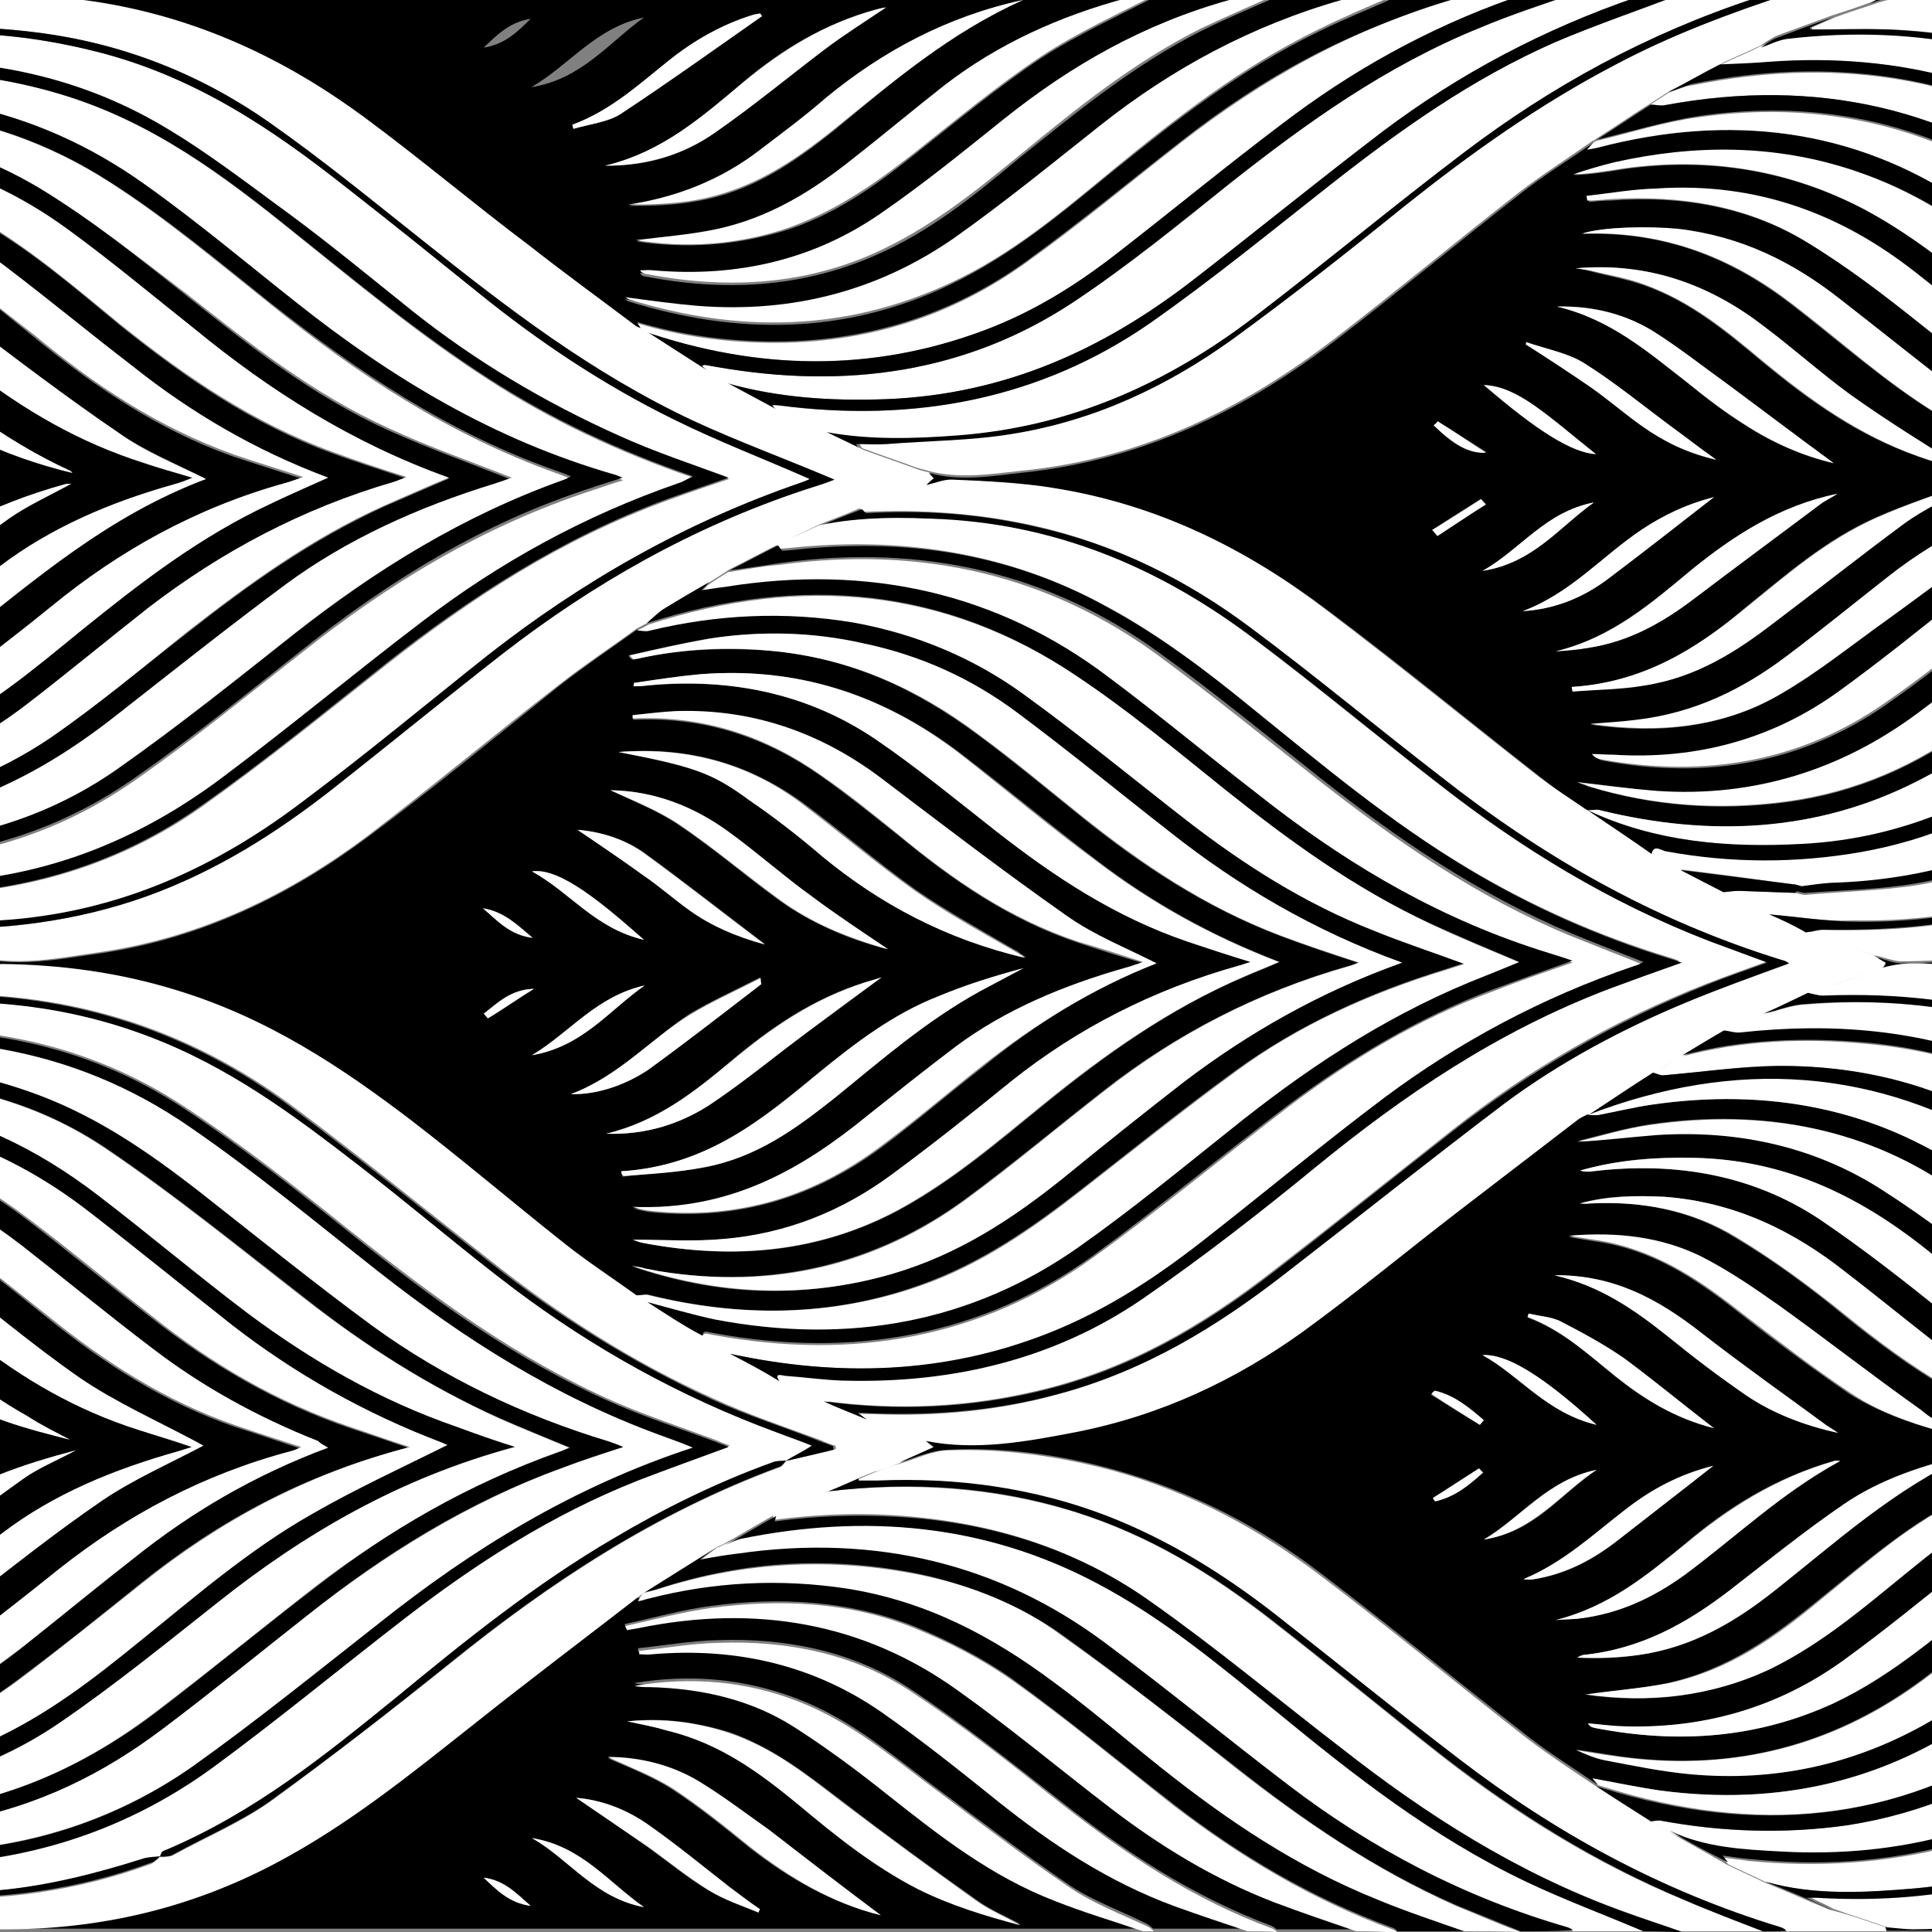 <?xml version="1.0" encoding="utf-8"?>
<!-- Generator: Adobe Illustrator 24.0.2, SVG Export Plug-In . SVG Version: 6.00 Build 0)  -->
<svg version="1.1" id="Capa_1" xmlns="http://www.w3.org/2000/svg" xmlns:xlink="http://www.w3.org/1999/xlink" x="0px" y="0px"
	 viewBox="0 0 288 288" style="enable-background:new 0 0 288 288;" xml:space="preserve">
<rect x="0" y="0" width="288" height="288" fill="#808080" stroke="none"/>
<style type="text/css">
	.st0{fill:#FFFFFF;}
</style>
<g>
	<g>
		<g>
			<path d="M-142.4,71.3c0-0.1,0-0.3,0-0.4c8.1,0.1,16.1-0.9,23.9-2.9c12.8-3.4,23.9-9.6,33.8-17.1C-75,43.5-65.5,35.6-55.8,28
				c3.3-2.6,6.9-4.9,10.4-7.2c-0.2,0.4-0.6,0.7-0.9,1c0.2,0.1,0.3,0.1,0.5,0.1c0.2,0,0.6-0.1,0.8-0.2c18.1-4.4,35.5-3,51,6.4
				c7.8,4.7,14.7,10.4,21.7,15.9C37.1,51.5,46.5,59,58,64.2c6,2.7,12.2,4.9,18.2,7.3c-0.7,0.2-1.6,0.6-2.6,0.9
				c-11.3,3.3-21.8,8.2-31,14.9c-8.6,6.3-16.8,12.9-25.1,19.4c-7.2,5.5-14.9,10.5-24,13.4c-12.6,4-25.4,4-38.3,0.9
				c-0.7-0.2-1.4,0-2,0c-1.8-1.1-3.7-2.3-5.4-3.6c-10.4-8.1-20.6-16.4-31.1-24.5c-7.5-5.8-15.7-10.9-24.9-14.8
				C-118.9,73.4-130.5,71.5-142.4,71.3z M-48.3,116.4c0,0.1,0,0.1-0.1,0.2c0.7,0.3,1.2,0.6,1.9,0.8c19.5,5.4,37.6,3.5,53.8-7.3
				c7.2-4.9,13.8-10.5,20.7-15.8c9-7.1,18.4-13.8,29.3-18.8c3.2-1.4,6.3-2.7,9.7-4.2c-14.5-5.1-26.6-12.9-37.8-21.9
				c-6.3-5-12.6-10.2-19.1-15c-13.4-9.8-28.9-13.8-46.4-11.2c-4.2,0.6-8.2,1.8-12.4,2.7c0,0.2,0.1,0.4,0.1,0.6
				c0.7-0.1,1.2-0.2,1.9-0.3c15.1-3,29.3-1.3,42.3,6C4,36.7,11,42.8,18,48.6c9.5,7.6,19.5,14.6,31.6,19c3.5,1.3,7.1,2.4,10.9,3.7
				c-0.8,0.3-1.4,0.5-1.8,0.7C45,76,32.9,82.4,22.2,90.9c-6,4.8-11.9,9.6-18,14.3c-13.1,10-28.3,14.8-45.9,12.5
				C-43.9,117.1-46,116.8-48.3,116.4z M48.9,71.2c-11-4.1-20.5-9.8-29.2-16.6c-6.4-5-12.5-10.1-19-14.9
				c-10.4-7.7-22.2-12.2-36.4-11.4c-3.8,0.2-7.5,0.8-11.3,1.2c0,0.2,0.1,0.4,0.1,0.7c0.7,0,1.4-0.1,2.1-0.1c10.9-1,20.9,1,30.2,6
				C-7.3,40-1.2,45.2,5,50.2c8.8,7.2,18.2,13.7,29.6,17.8c3.3,1.1,6.5,2.1,10.2,3.3c-1.2,0.4-1.9,0.7-2.7,0.9
				C28.9,75.9,17.5,82.3,7.5,90.5C2.1,95-3.5,99.2-9.3,103.4c-7.9,5.6-16.9,9-27.4,9.4c-3.2,0.1-6.3,0-9.5,0
				c0.6,0.4,1.2,0.6,1.9,0.7c5.3,0.3,10.6,0.9,15.8,0.8c6.3-0.2,12.3-1.9,17.8-4.5c8.7-4,15.5-9.9,22.5-15.6
				c8.8-7.2,17.8-14.1,28.6-19.1C43.3,73.6,46,72.5,48.9,71.2z M30.7,71.4c-4.5-2.3-9.1-4.2-12.9-6.8C9.8,59.4,2.4,53.5-5.1,47.8
				c-5.5-4.2-11-8.4-17.9-11c-7.9-3-16-3.5-24.4-2.3c0.3,0.2,0.7,0.2,1,0.2c9.9-0.1,18.7,2.6,26.2,8c5.5,3.9,10.7,8.2,16,12.3
				c7.7,6.1,16,10.9,25.8,14.1c2.3,0.7,4.5,1.3,7.2,2.2c-1.2,0.4-2,0.7-2.8,1C16.5,75,7.6,78.7,0,84.4c-5.5,4.2-10.8,8.6-16.3,12.8
				c-8.2,6.4-17.7,10.6-29.2,10.6c-0.5,0-0.8,0.2-1.2,0.2c1,0.3,1.9,0.5,2.8,0.6c8.3,0.7,16.6-0.3,23.6-4c5.1-2.7,9.9-5.9,14.3-9.3
				C5.4,86.3,16.1,76.9,30.7,71.4z M10.8,70.5c-0.1-0.2-0.2-0.3-0.3-0.3C0.3,65.5-8.1,58.8-16.4,51.9c-4.7-3.8-9.6-7.5-15.6-9.8
				c-4.8-1.9-12.4-3-16.8-2.2c0.6,0.2,1,0.3,1.4,0.4c6.5,0.7,12.3,3,17.2,6.6c4.7,3.3,9.2,6.9,13.6,10.6C-8.8,63.6,0.4,68,10.8,70.5
				z M-49.2,102.6c4.3,0.5,8.4,0.2,12.5-0.8c7.7-1.7,13.5-5.9,19.3-10.4c6.1-4.8,12.2-9.4,18.6-14c2.8-2,6.1-3.5,9.5-5.3
				c-0.6,0-0.8,0-1,0.1c-10.8,3-20.2,7.8-28.1,14.6c-3.9,3.2-8,6.4-12.3,9.3C-36.1,99.8-42.3,101.9-49.2,102.6z M-10.1,73.2
				c0.1,0.1,0.2,0.1,0.2,0.2c-0.6,0.2-1,0.3-1.6,0.5c-8.2,2.3-14.7,6.7-20.8,11.7c-4.1,3.4-8.1,6.9-13.3,9.1c-2,0.9-4.3,1.5-6.6,2.4
				c5.4-0.1,10.2-1.1,14.4-3.5c3.2-1.8,6.1-4,9-6.1C-22.5,82.7-16.3,77.9-10.1,73.2z M-9.7,69.2c-3.8-2.7-7.4-5-10.9-7.6
				s-6.6-5.4-10.1-8c-2.6-1.8-5.3-3.5-8.1-5c-3.8-2.1-9.8-3.2-13.1-2.7c6.6,1.4,11.7,4.8,16.4,8.6c3.5,2.8,7,5.5,10.7,8.2
				C-20.5,65.6-15.4,67.7-9.7,69.2z M-27.9,74c-4.4,1.1-7.9,2.9-11.1,5c-6,4-10.5,9.3-17.7,12c3.9-0.2,7.5-1.1,10.8-3.4
				C-39.9,83.2-34.2,78.8-27.9,74z M-28.2,68.2c-1.6-1.1-3.3-2.4-4.8-3.5c-4.6-3.4-9.1-7-13.8-10.3c-2.6-1.8-6-2.8-9.5-2.9
				c5.7,2.4,9.9,6.3,14.5,9.8C-38,64.5-33.6,67.1-28.2,68.2z M-45.9,74.8c-7.2,1.4-10.8,6.9-16.6,10.2C-55,83.8-51.1,78.6-45.9,74.8
				z M-62.5,57.4c5.6,3.3,9.5,8.8,16.7,10.4C-51.1,64-55,58.7-62.5,57.4z M-69.9,79.2c0.1,0.2,0.3,0.4,0.5,0.7
				c2.4-1.5,4.8-3,7.2-4.6C-65.7,75.3-67.6,77.3-69.9,79.2z M-62.6,67.7c-2-2.5-4.8-4.2-7.7-4.5C-67.6,65-65.9,67.2-62.6,67.7z"/>
			<path d="M-142.4,215.9c0-0.1,0-0.3,0-0.4c0.6,0,1.1-0.1,1.7-0.1c18-0.3,34.1-5.2,48-14.8c10-6.9,19.3-14.6,28.8-21.9
				c5.6-4.3,11.4-8.6,17.1-12.8c0.8,0,1.6,0.2,2.1,0c9.2-2.4,18.7-2.9,28.3-1.5c12,1.7,22.2,6.9,31.1,13.6c7.7,5.8,15,12,22.6,17.8
				c9.2,7,19.4,12.9,31,16.8c2.7,1,5.4,1.8,8.7,3c-17.6,4.7-31.6,13.1-44.5,23.3c-7.5,6-15.1,12.1-23.1,17.6
				c-13.2,9-28.4,12.3-45.1,10.2c-3.5-0.5-7-1.2-10.6-1.8c0.1,0.3,0.2,0.5,0.3,0.7c-1.2-0.8-2.7-1.4-3.8-2.3
				c-6.4-5-12.7-9.8-19-14.9c-8.6-6.9-16.9-13.8-26.5-19.6C-109.4,220.3-124.9,215.8-142.4,215.9z M-48.8,260.8
				c0,0.1-0.1,0.2-0.1,0.2c3.2,0.8,6.2,1.7,9.3,2.3c13.1,2.6,25.7,1.4,37.7-3.8c8.6-3.7,15.5-9.2,22.4-14.9
				c8.2-6.7,16.2-13.6,25.7-19c6.5-3.7,13.5-6.9,20.2-10.3c0,0-0.3-0.2-0.7-0.3c-11.6-4.4-22-10.3-31.3-17.5
				c-7.1-5.5-14.1-11.2-21.2-16.8c-13.6-10.5-29.4-15.8-48.1-13.4c-4.5,0.6-9,1.7-13.5,2.6c0.2,0.6,0.5,0.7,0.6,0.7
				c0.3,0,0.7-0.1,1-0.2c7.8-1.6,15.5-1.8,23.3-0.7c10.5,1.6,19.4,6,27.1,11.8c6.4,4.9,12.6,10,18.9,14.9
				c8.8,6.9,18.5,12.7,29.7,16.5c2.7,0.9,5.4,1.8,8.6,2.9C45.2,219.8,32.3,226.9,21,236c-6.2,5-12.4,10-18.9,14.8
				c-11.1,8.2-24,12.4-38.8,11.4C-40.7,262-44.8,261.3-48.8,260.8z M48.9,215.8c-0.7-0.4-1.1-0.6-1.7-0.8
				c-9.1-3.5-17.3-8.2-24.8-13.9c-6.5-5-12.8-10.2-19.3-15.2c-9.6-7.4-20.3-12.9-33.8-13.2c-5.7-0.2-11.5,0.3-17.3,1.9
				c0.6,0.1,0.8,0.1,1,0.1c14.3-1.7,26.9,1.3,37.9,9.2c5.5,4,10.8,8.2,16.1,12.5c8.3,6.7,17.3,12.6,28,16.3c3.2,1,6.3,2.1,9.7,3.2
				c-0.7,0.3-1.1,0.4-1.5,0.6c-13.2,3.5-24.4,9.5-34.5,17.5c-6.3,5-12.5,9.9-19,14.6c-10,7.1-21.7,9.9-34.7,8.7
				c-0.7-0.1-1.2,0-1.9,0c0.1,0.1,0.2,0.3,0.3,0.3c0.2,0.1,0.5,0.2,0.6,0.2c8.8,1.8,17.6,1.9,26.2-0.2c9.2-2.3,16.8-6.9,23.6-12.4
				c5.3-4.2,10.5-8.5,15.9-12.7C28.4,225.5,37.9,219.8,48.9,215.8z M-47.4,252.2c7.4,1.3,14.6,1,21.7-1.2
				c8.2-2.6,14.6-7.3,20.9-12.3c6.5-5.1,13.1-10.3,20-15c4.6-3.1,10-5.5,15.1-8.2c-0.1-0.1-0.5-0.2-0.7-0.4
				c-5.9-3.2-12.2-6-17.7-9.7c-7.3-5-14-10.7-20.9-16.1c-10.4-8.1-22.4-12.4-36.8-10.7c-0.6,0.1-1.1,0.2-1.7,0.3
				c11.7-0.1,21.4,3.6,29.8,10c4.7,3.5,9.1,7.2,13.7,10.8c7.3,5.7,15.3,10.5,24.8,13.5c2.5,0.8,5,1.6,7.8,2.5
				c-0.9,0.3-1.5,0.5-1.9,0.6c-9.7,2.8-18.7,6.5-26.3,12.2c-4.3,3.1-8.2,6.6-12.5,9.7c-3.9,3-7.9,5.9-12.2,8.4
				C-31.2,250.7-39,252.3-47.4,252.2z M11.3,216.2c-8,2.1-15.2,4.6-21.3,8.8c-5.6,3.9-10.9,8.3-16.3,12.4
				c-6.1,4.7-12.7,8.4-21.1,9.2c-0.5,0-0.8,0.3-1.2,0.4c3.2,0.2,6.2,0.1,9.1-0.3c7.5-1,13.6-4.6,19.3-8.8
				c7.8-5.8,15.6-11.7,23.5-17.4C5.5,218.9,8.3,217.8,11.3,216.2z M10.4,214.6c-2.1-1.1-4.3-2.2-6.4-3.3c-7.8-4.3-14.1-10-20.9-15.2
				c-4.2-3.1-8.6-6.1-13.3-8.6c-5.7-3-12.3-3.6-18.9-3c1.6,0.4,3.3,0.6,4.8,0.9c8.3,1.5,14.4,6,20.5,10.7c5.3,4,10.5,8.1,16.1,11.8
				C-2.4,211.3,4,213,10.4,214.6z M-51.4,241.4c0.6,0,1.1,0,1.7,0c6.8-0.5,12.4-3,17.3-6.7c7.5-5.5,15-11,22.5-16.6c0,0,0-0.2,0-0.3
				c-0.2,0-0.5,0.1-0.7,0.1c-7.7,2.1-14.1,5.9-19.9,10.7C-36.8,233.6-42.8,239.2-51.4,241.4z M-51.4,190c3,1.3,6.6,2.6,9.6,4.4
				c3.8,2.4,7.2,5.1,10.6,7.9c5,4,10.2,7.6,16.7,9.9c1.6,0.6,3.2,1,4.6,1.4c-4.5-3.2-9.1-6.6-13.6-9.9c-3.7-2.8-7.2-5.7-10.9-8.4
				C-39.5,191.9-45.2,190-51.4,190z M-56.5,196c5.2,2.1,9,5.4,13.2,8.7c2.4,1.9,5,3.6,7.5,5.2c2.1,1.2,4.6,2,7,3
				c0.1-0.1,0.1-0.3,0.2-0.4c-5.6-4.3-11-8.7-16.8-12.8C-48.5,197.4-52.3,196.2-56.5,196z M-28.2,218.8c-4.4,0.9-8.1,2.7-11.4,5
				c-5.5,3.9-10,8.9-16.8,11.5c3.5-0.1,6.6-0.9,9.2-2.7C-40.7,228.1-34.5,223.4-28.2,218.8z M-62.3,229.5
				c7.4-1.3,11.4-6.7,16.7-10.4C-52.9,220.6-56.7,226-62.3,229.5z M-62.2,202c5.5,3.3,9.2,8.7,16.2,10.1
				C-51.1,208.4-54.9,203.2-62.2,202z M-69.4,207.2c-0.1,0.2-0.3,0.3-0.5,0.5c2.8,2.9,5.2,4.2,8.1,4.4
				C-64.6,210.1-67.1,208.7-69.4,207.2z M-62.3,219.8c-2.8,0-5.7,1.9-7.2,4c0.1,0.1,0.2,0.3,0.3,0.4
				C-67,222.6-64.7,221.2-62.3,219.8z"/>
			<path d="M424.7,176.2c0,1.4,0,3,0,4.4c-14.1,9.3-29.9,11.7-47.2,8.1c3.6,1.8,12.2,3.4,18.2,3.7c10.2,0.4,19.9-1.4,28.9-5.5
				c0,1.1,0,2.2,0,3.3c-14.7,6.2-30.1,6.6-45.7,2.8c0.7,0.6,1.4,1,2.1,1.3c10.5,3.6,21.3,4.8,32.4,3.4c3.8-0.5,7.4-1.3,11.3-2
				c0,0.9,0,1.7,0,2.6c-0.6,0.1-1.1,0-1.7,0.2c-6,1.4-12,2.3-18.2,2c-5.1-0.2-10.2-1-15.3-1.4c-0.3,0-1.7-1-1,0.6
				c-0.7-0.3-1.4-0.5-1.9-0.9c-5.6-3.9-11.4-7.6-16.8-11.7c-9.8-7.5-19.1-15.4-28.9-22.8c-13.6-10.5-29-18.1-47.9-19.8
				c-4.2-0.4-8.3-1.2-12.5,0.1c0.2-0.3,0.5-0.6,0.6-0.9c-0.6-0.4-1.2-0.8-1.8-1.1c1.4,0.3,2.6,0.9,3.9,1c7.9,0,15.6-0.9,23.2-2.9
				c12.8-3.3,23.8-9.4,33.7-16.8c11.3-8.6,22.2-17.5,33.4-26.2c4.5-3.4,9.6-6.4,14.3-9.6c0.9,0,1.8,0.2,2.7,0.1
				c8.3-1.5,16.7-1.8,25-0.7c3.2,0.5,6.2,1,9.3,1.5c0,0.9,0,1.7,0,2.6c-0.3,0-0.7,0-1-0.1c-14.1-3.7-28-3-41.8,1.2c-1,0.4-2,1-3,1.4
				c15.8-3.7,31.1-3.2,45.8,3c0,1.1,0,2.2,0,3.3c-11.4-5.2-23.5-6.7-36.3-4.8c-3.7,0.6-7.4,1.6-11,2.4c0,0.2,0.1,0.4,0.1,0.6
				c0.5-0.1,0.8-0.1,1.2-0.2c15.3-3,29.5-1.2,42.7,6.2c1,0.6,2.3,1.1,3.3,1.6c0,1.6,0,3.2,0,4.8c-0.3-0.2-0.8-0.4-1.1-0.6
				c-10.4-7.3-22.3-10.7-35.7-9.7c-3.3,0.3-6.5,0.9-9.7,1.3c0,0.2,0,0.3,0.1,0.5c0.3,0,0.6,0,0.9,0c10.1-1,19.8,0.2,28.8,4.5
				c6.3,3,11.6,6.9,16.8,11.1c0,1.8,0,3.7,0,5.5c-0.6-0.4-1.1-0.7-1.7-1c-2.7-2.1-5.3-4.2-8-6.2c-8.6-6.4-18.2-10.2-29.8-10
				c-2.4,0-4.7,0.4-7.1,0.5c0,0.2,0,0.3,0,0.5c8.3-0.3,16.1,1.3,22.9,5.4c5.2,3.1,9.8,6.9,14.6,10.4c3,2.2,6.1,4.6,9,6.8
				c0,2.1,0,4.2,0,6.3c-2.9-2.1-6-4-8.8-6.2c-6.2-4.8-11.8-10.1-19.1-13.9c-5.5-3-14.7-4.7-20.8-3.6c9.2,0.7,16.2,4.2,22.5,8.9
				c3.9,3,7.7,6.2,11.6,9.2c4.5,3.3,9,6.6,14.6,8.4c0,3,0,6.2,0,9.2c-3.2,1.6-6.6,2.9-9.5,4.9c-7.2,5-14.1,10.6-21.3,15.7
				c-3.8,2.8-8.3,4.8-13.4,5.3c-0.7,0.1-1.5,0.2-2.1,0.4c-0.7,0.1-1.4,0.3-2.5,0.6c10.4,0.8,18.9-1.8,26.2-7.1
				c4.8-3.5,9.5-7.4,14.3-11c2.6-2,5.4-3.8,8.2-5.7c0,2.1,0,4.2,0,6.3c-0.9,0.6-1.9,1.1-2.7,1.7c-3.9,3.1-7.8,6.3-11.7,9.3
				c-7.1,5.6-15.1,10.1-25,11.1c-2.6,0.3-5.2,0.3-7.8,0.4c0.7,0.4,1.4,0.6,2,0.7c5.7,0.6,11.5,0.4,17-1c7.7-1.7,14-5.3,19.7-9.7
				c2.8-2.1,5.6-4.2,8.4-6.3c0,2,0,3.9,0,5.9c-0.8,0.5-1.6,0.9-2.1,1.4c-5.2,4.1-10.7,7.9-17.2,10.6c-9.1,3.7-18.8,4.4-28.7,3
				c0.9,0.4,1.8,0.6,2.7,0.8c10.7,2.1,21.3,2.1,31.3-1.9C415.6,181.4,420,178.5,424.7,176.2z M374.3,169c5.1,0.5,12.5-1.9,17.2-5.6
				c5.3-4.1,10.4-8.2,15.8-12.2c2.7-2,5.6-3.7,8.4-5.5c-7.7,2-14.3,5.3-20,9.9c-4.5,3.6-9.1,7-14,10.2
				C379.6,167.3,376.8,168,374.3,169z M414.7,141.4c0.1-0.2,0.1-0.3,0.2-0.5c-0.1-0.1-0.1-0.3-0.2-0.3c-6.8-5-13.6-9.9-20.3-14.9
				c-5.1-3.7-10.4-6.9-17.2-7.7c-1-0.1-2,0-3,0c7.1,1.9,12.3,6,17.6,10.1c4.2,3.2,8.6,6.5,13.2,9.2
				C407.9,139,411.4,140.1,414.7,141.4z M369.2,124c1,0.5,2.1,0.9,2.9,1.4c3.9,2.8,7.8,5.5,11.5,8.4c3.9,3,8.3,5.5,13.5,6.8
				c-0.6-0.6-1.4-1-2-1.6c-4.8-3.6-9.6-7.4-14.4-10.9C377.4,125.6,373.7,124.1,369.2,124z M397.1,146.5c-0.1-0.2-0.2-0.4-0.3-0.5
				c-3,1.4-6.2,2.7-9.1,4.4c-6.5,3.8-11,9.7-18.5,12.7c3.5-0.1,6.8-1,9.3-2.8C384.9,155.9,390.9,151.1,397.1,146.5z M379.8,146.9
				c-7.2,1.5-11,6.9-16.6,10.4C370.6,155.9,374.4,150.5,379.8,146.9z M363.1,129.7c5.5,3.4,9.3,8.9,16.7,10.4
				C374.4,136.5,370.6,131,363.1,129.7z M355.3,151.2c0.1,0.2,0.2,0.3,0.3,0.5c3.2-0.7,5.2-2.7,7.3-4.4c-0.1-0.2-0.3-0.4-0.5-0.6
				C360.1,148.2,357.7,149.7,355.3,151.2z M363.4,140c-2.6-2-4.6-4-7.8-4.6C357.7,137.4,359.6,139.4,363.4,140z"/>
			<path d="M-2.3-0.9c57.4,0,114.8,0,172.3,0c-0.7,0.3-1.2,0.6-1.9,0.8c-10.1,2.9-19.4,6.9-27.2,13c-4.6,3.5-9.1,7.2-13.6,10.9
				c-6,4.8-12.5,8.9-20.6,10.6c-3.8,0.8-7.9,1-11.8,1.6c7.4,1.1,14.6,0.6,21.7-1.5c7.9-2.4,14-6.9,19.9-11.6
				c6.2-4.9,12.2-9.9,18.8-14.3c5.4-3.5,11.6-6.3,17.3-9.3c4.5,0,9,0,13.5,0c-0.8,0.3-1.6,0.8-2.5,1c-13.1,3.5-24.1,9.9-33.9,17.8
				c-6,4.8-11.9,9.7-18.4,14.1c-9.8,6.8-21.3,9.6-33.9,8.5c-0.7-0.1-1.4,0-2,0c0.2,0.4,0.5,0.5,0.7,0.5c11.8,2.3,23.2,1.7,34.1-3
				c8.4-3.6,15.1-9.1,21.7-14.6c8.6-6.9,17.1-13.9,27.2-19c3.6-1.8,7.4-3.4,11.3-5.1c3.9,0,7.9,0,11.8,0c-0.7,0.3-1.2,0.6-1.9,0.8
				c-13.8,3.8-25.8,10.3-36.4,18.7c-7.2,5.7-14.3,11.5-21.8,16.8c-10.9,7.7-23.6,11.2-38.1,10.1c-3.6-0.3-7.3-0.9-10.9-1.3
				c0.2,0.1,0.3,0.2,0.5,0.3c16.3,5.1,32.4,5,47.9-2.4c9.3-4.4,16.8-10.8,24.3-16.9c9.5-7.7,19.1-15.2,30.6-20.8
				c3.8-1.9,7.9-3.5,11.8-5.3c3.4,0,6.6,0,10,0c-0.3,0.2-0.6,0.4-0.9,0.5C201.6,4,188.1,11.6,176,21.1c-7.7,6-15.2,12.2-23.1,17.9
				c-11,7.9-23.9,12.1-38.4,11.9c-6.6-0.1-13.1-1-19.5-2.9c0.3,0.5,0.5,0.8,0.7,1.1l0,0c-0.3-0.2-0.8-0.3-1.1-0.5
				c-5.3-4-10.7-8-15.9-12c-8.2-6.4-16.2-13-24.7-19.2C42.5,8.8,29.3,2.5,13.8,0.3c-6.1-0.9-12.3-2-18.5,0C-3.9,0-3.1-0.5-2.3-0.9z
				 M152.5,0c-11.5,2.5-20.9,7.7-29.3,14.7c-3.3,2.7-6.6,5.3-10,7.9c-5.6,4.2-12.2,6.9-19.6,8.1c3.5,0,7-0.1,10.2-0.7
				c8.3-1.4,14.6-5.8,20.6-10.6C133.1,12.2,141.6,4.8,152.5,0z M90.2,24.7c6.2,0.1,11.8-1.6,16.4-5c5.5-3.9,10.7-8.3,16.2-12.3
				c2.8-2.1,6-4,9.2-6.3c-0.7,0.2-1,0.2-1.4,0.3c-7.7,2.1-14.1,6-19.8,10.8C104.9,17.3,98.9,22.6,90.2,24.7z M85.3,18.6
				c0.1,0.2,0.1,0.4,0.2,0.6c2.4-0.7,5.2-1,7-2.2c7.2-4.7,14.1-9.7,21.1-14.6c-0.1-0.1-0.2-0.3-0.3-0.4c-0.3,0.1-0.7,0.1-1,0.2
				c-4.8,1.4-9,4-12.7,6.9C95.2,12.7,91,16.5,85.3,18.6z M79.2,13C86.7,11.8,90.7,6.4,96,2.6C88.8,4.1,84.9,9.7,79.2,13z M72.1,7.1
				c3.2-0.5,5.1-2.4,7-4.3C75.9,3.3,74,5.3,72.1,7.1z"/>
			<path d="M218.3,287.9c-3.4,0-6.6,0-10,0c-0.2-0.2-0.3-0.4-0.6-0.5c-12.3-4.5-23-10.9-32.8-18.5c-8-6.2-15.8-12.7-24.1-18.7
				c-4.4-3.1-9.5-5.7-14.6-7.8c-9.6-3.8-19.9-4.4-30.3-3c-4.4,0.6-8.6,1.8-12.8,2.7c0.2,0.5,0.2,0.6,0.3,0.6
				c0.6-0.1,1.1-0.2,1.7-0.3c17.6-3.5,33.6-0.7,47.3,9.1c8,5.6,15.3,11.8,23,17.7c7.4,5.7,15.4,10.6,24.5,14.1
				c4.1,1.5,8.1,2.9,12.2,4.3c-3.9,0-7.9,0-11.8,0c-0.2-0.2-0.5-0.4-0.7-0.5c-12-4.5-22.1-11.2-31.6-18.7
				c-7.3-5.7-14.5-11.5-22.4-16.7c-8.3-5.5-18.4-7.6-28.8-7.2c-3.9,0.1-7.8,0.8-11.7,1.2c0,0.2,0,0.4,0.1,0.5c0.7,0,1.2,0.1,1.9,0
				c12.8-1.1,24.4,1.8,34.3,8.7c6,4.1,11.5,8.7,17.1,13.1c8,6.4,16.4,12.1,26.6,15.8c3.6,1.3,7.2,2.5,10.8,3.7c-4.6,0-9.3,0-14,0
				c-0.3-0.3-0.7-0.6-1.1-0.8c-3.8-1.9-8-3.4-11.4-5.7c-7.3-5-14.2-10.3-21.2-15.5c-6.1-4.6-11.8-9.4-19.4-12.3
				c-7.9-3-16-3.7-24.3-2.3c0.8,0.2,1.5,0.2,2.3,0.2c7.8,0.2,15.1,1.9,21.4,5.9c5,3.1,9.7,6.7,14.2,10.3c7.5,6.1,15.2,12,24.8,15.7
				c4.3,1.7,8.7,3,13.1,4.5c-57.5,0-115.2,0-172.7,0c-0.8-0.5-1.6-0.9-2.4-1.3c1.6,0.4,3.2,1,4.8,1c14.7,0.1,28.4-3.2,40.9-9.8
				c11-5.8,20.4-13.4,29.7-20.9c8.3-6.6,16.8-13,25.2-19.5c-0.2,0.4-0.5,0.9-0.8,1.3c0.7-0.2,1.1-0.3,1.6-0.4
				c9.7-2.5,19.5-3,29.5-1.5c12,1.8,21.8,7.2,30.8,13.9c5.5,4.1,10.8,8.6,16.2,12.9c9.7,7.7,20,14.8,32.2,19.6
				C209.7,285,214.1,286.3,218.3,287.9z M93.5,256.6c2,0.5,4.1,0.8,6.1,1.3c8,1.9,13.8,6.5,19.6,11.1c5.5,4.6,11,9,17.7,12.5
				c4.8,2.5,10,4.1,15.3,5.4c-2.1-1.2-4.6-2.2-6.5-3.6c-6.8-4.8-13.5-9.7-20-14.7c-5.3-4-10.4-8.1-17-10.4
				C103.7,256.7,98.8,256,93.5,256.6z M131.3,285.5c-5.3-4-10.9-8.3-16.6-12.5c-3.4-2.5-6.8-5-10.4-7.2c-4.2-2.5-8.9-3.7-13.7-3.7
				c3.2,1.4,6.8,2.8,9.7,4.7c4.1,2.7,7.8,5.7,11.5,8.7C117.6,280,124,283.7,131.3,285.5z M85.9,268c3.4,2.3,7,4.8,10.6,7.3
				c3,2.2,6,4.6,9.1,6.5c2.3,1.3,5,2.2,7.4,3.3c0.1-0.2,0.2-0.3,0.2-0.5c-1.5-1-2.9-2.1-4.4-3.2c-4.2-3.1-8.1-6.5-12.4-9.5
				C93.4,269.7,89.7,268.3,85.9,268z M79.3,274c5.7,3.2,9.5,8.9,16.7,10.3C90.7,280.6,86.7,275.2,79.3,274z M79.1,284.1
				c-2-1.8-3.8-3.8-7-4.2C74,281.7,75.9,283.6,79.1,284.1z"/>
			<path d="M424.7,241c0,1.1,0,2.2,0,3.3c-0.2-0.1-0.6-0.1-0.8-0.2c-10.8-4.8-22.3-6.2-34.2-4.6c-4.4,0.6-8.6,1.7-12.9,2.7
				c0.1,0.2,0.1,0.4,0.2,0.6c0.7-0.1,1.4-0.3,2.1-0.4c10.4-2.1,20.7-2.1,30.6,1.2c5.3,1.8,10,4.6,15.1,6.9c0,1.4,0,3,0,4.4
				c-0.6-0.3-1.2-0.6-1.8-1c-9.5-6.4-20.2-9.7-32.2-9.3c-3.9,0.1-7.9,0.8-11.9,1.2c0,0.2,0,0.4,0.1,0.5c0.7,0,1.5,0.1,2.1,0
				c11.9-1,22.7,1.5,32.3,7.5c3.9,2.5,7.5,5.3,11.4,8c0,2,0,3.9,0,5.9c-1.9-1.5-3.8-3-5.7-4.5c-8-6.4-16.8-11.6-28-12.7
				c-4.2-0.4-8.3-0.5-12.5,0.3c3.9,0.5,7.9,0.8,11.6,1.6c8.2,1.7,14.7,5.9,20.8,10.7c4.6,3.6,9.2,7.2,13.8,10.9c0,2.1,0,4.2,0,6.3
				c-0.8-0.5-1.6-1-2.3-1.4c-5.4-4.3-10.8-8.5-16.3-12.8c-5.3-4.2-11.1-7.8-18.4-9.1c-3.4-0.7-6.9-0.8-10.4-1.1c0,0.2,0,0.4-0.1,0.6
				c2.4,0.6,4.7,1,7,1.6c7.2,2.1,12.7,6.2,18.1,10.6c6.8,5.6,13.6,11,22.3,14.7c0,1.4,0,3,0,4.4c-47.9,0-95.7,0-143.6,0
				c0-0.2-0.1-0.4-0.1-0.6c1.4,0.1,2.6,0.3,3.9,0.3c20-0.1,37.2-6.6,52-17.5c10.4-7.6,20-15.8,30.2-23.6c3.9-3,8.1-5.9,12.3-8.8l0,0
				c-0.1,0.3-0.3,0.6-0.6,1c0.5-0.1,0.7-0.2,1-0.3c11.4-3,22.9-3.4,34.5-0.8C417.7,238.6,421.2,239.9,424.7,241z M414.7,285.5
				c-6.1-4.7-12.4-9.6-18.8-14.4c-3.2-2.3-6.5-4.5-10-6.4c-3.6-1.9-7.7-2.7-12-2.6c5.4,1.5,10.1,4,14.2,7.2c2.6,2,5.1,4.1,7.5,6.1
				C401.3,280.1,407.6,283.8,414.7,285.5z M396.9,284.7c-1.5-1-2.9-2.1-4.4-3.2c-4.3-3.2-8.6-6.7-12.9-9.8c-3-2.1-6.6-3.3-10.2-3.6
				c2.9,1.9,6.1,3.8,9,5.9c2.6,1.8,5,4,7.5,5.8C389,282.1,392.6,283.9,396.9,284.7z M362.8,274c5.7,3.2,9.5,8.9,16.8,10.4
				C374.3,280.6,370.2,275.2,362.8,274z M355.6,279.8c2,1.8,3.8,3.8,7,4.2C360.7,282.2,358.7,280.3,355.6,279.8z"/>
			<path d="M424.7,42.6c0,1.1,0,2.2,0,3.3c-0.5,0.1-0.8,0.1-1.2,0.3c-9.8,4-20.2,5.4-31,4.4c-4.6-0.5-9.2-1.4-13.6-2.2
				c0.1,0.1,0.2,0.5,0.5,0.8l0,0c-2.7-1.8-5.5-3.6-8-5.5c-10-7.9-19.9-16-30.1-23.7C327.9,9.7,313,2,294.7,0
				c-5.3-0.6-10.7-1.5-15.9,0.5c0.8-0.5,1.6-1,2.5-1.3c47.9,0,95.7,0,143.6,0c0,1.4,0,3,0,4.4c-6.2,2.6-11.7,6.2-16.8,10.2
				c-4.5,3.5-8.9,7.1-13.5,10.4c-5,3.4-10.8,5.4-17.2,6.4c2.8,0.8,5.5,0.3,8.2-0.1c8.8-1.3,15.6-5.6,22-10.7
				c5.6-4.5,11.5-8.9,17.2-13.2c0,2.1,0,4.2,0,6.3c-0.2,0.1-0.5,0.3-0.7,0.4c-7.4,5.4-14.6,10.9-22.1,16.4
				c-3.6,2.6-7.9,4.1-12.5,4.9c-3.9,0.6-8,1-11.9,1.3c0.1,0.1,0.3,0.3,0.6,0.3c11.6,1.5,22.5-0.3,32-6.3c5.2-3.2,9.8-7.1,14.6-10.7
				c0,2,0,3.9,0,5.9c-2.7,2-5.4,4.1-8.2,6c-10.1,6.9-21.5,10.6-34.7,9.4c-1.5-0.1-3-0.2-4.5-0.3c0,0.2-0.1,0.5-0.1,0.7
				c3.5,0.4,7,1,10.5,1.2c11.6,1.2,22-1.4,31.5-6.9c1.9-1,3.7-2.2,5.5-3.2c0,1.4,0,3,0,4.4c-0.3,0.2-0.8,0.4-1.1,0.6
				c-12.9,8.3-27.5,10.3-43,7.9c-0.9-0.1-1.7-0.3-2.6-0.5c0.1,0.4,0.3,0.6,0.7,0.6c11.7,3.7,23.6,4,35.7,1.1
				C417.9,45.2,421.2,43.7,424.7,42.6z M415.8,1.2c-0.8,0.1-1.1,0.2-1.4,0.2c-8.8,2.4-15.6,7.1-22,12.5c-5.4,4.6-11,8.9-18.8,10.6
				c-0.1,0-0.2,0.2-0.5,0.5c0.7,0,1,0,1.5,0c7.5-0.6,14-3.4,19.5-7.8c5-3.9,9.9-7.8,14.9-11.5C411.1,4.1,413.2,2.8,415.8,1.2z
				 M396.8,2.1c-0.1-0.2-0.1-0.3-0.2-0.5c-2.6,1.2-5.4,2.3-7.9,3.6c-7.1,4-11.9,10.5-19.9,13.5c5-0.2,9.1-2.1,12.7-4.8
				C386.7,10.2,391.7,6.1,396.8,2.1z M379.6,2.5c-7.2,1.5-11,7-16.8,10.4C370.3,11.7,374.3,6.3,379.6,2.5z M362.9,3.2
				c-0.2-0.3-0.6-0.6-0.8-0.9c-2.3,1.5-4.5,3-6.8,4.5c0.2,0.3,0.5,0.5,0.7,0.8C358.3,6.1,360.7,4.6,362.9,3.2z"/>
			<path class="st0" d="M-46.8,166c-5.7,4.3-11.5,8.5-17.1,12.8c-9.6,7.3-18.8,14.9-28.8,21.9c-13.8,9.7-29.9,14.6-48,14.9
				c-0.6,0-1.1,0.1-1.7,0.1c0-1.7,0-3.4,0-5.1c0.9,0,1.9,0,2.8-0.1c14.7-1.5,27.9-6.5,39.1-14.7c10.7-7.8,20.8-16.1,31.2-24.1
				c12.9-10,26.8-18.8,43-24.8c3-1.1,6.2-2.2,8.8-3.1c-7.7-3.3-15.6-6.7-23.5-10.1c-2.9-1.2-5.5-2.9-8.3-4.3
				c-3.3-2.2-6.8-4.2-9.9-6.6c-10.2-7.8-20.3-15.8-30.4-23.7c-7.5-5.9-15.3-11.5-24.4-15.6c-8.8-4-18.1-6.5-28.1-6.9
				c0-1.7,0-3.4,0-5.1c11.9,0.2,23.5,2.1,34.3,6.6c9.2,3.8,17.3,8.9,24.9,14.8c10.4,8.1,20.7,16.4,31.1,24.5
				c1.7,1.3,3.6,2.4,5.4,3.6c0.1,0.1,0.2,0.1,0.3,0.2c3.2,2,6.3,4,9.5,6c0.9,0.6,1.8,1.2,2.7,1.8c2.6,1.3,5.2,2.8,7.7,4.1
				c1.9,1,3.8,1.9,5.9,3c3.3,1.4,6.4,2.9,9.7,4.3c1.6,0.5,3.2,1,4.7,1.4c1,0.5,2,0.9,2.9,1.4c0.3,0.2,0.5,0.8,0.6,1.2
				c-2.4,0.8-4.7,1.6-7.1,2.4c-3.4,1.3-6.9,2.7-10.2,4c-0.6,0.2-0.9,0.7-1.4,1c-1.7,0.8-3.4,1.5-5.1,2.4c-2,1.1-4.2,2.4-6.2,3.5
				c-1.5,0.8-2.9,1.4-4.3,2.2c-3.2,2-6.2,4.1-9.3,6.1C-46.7,165.9-46.7,166-46.8,166z"/>
			<path class="st0" d="M-142.4,209.3c0-1.6,0-3.2,0-4.8c5.6-0.7,10.9-2.3,16.1-4.3c10.2-4.1,18.6-10.2,26.7-16.6
				c8.4-6.6,16.7-13.3,25.2-19.7c8.7-6.5,18.4-11.8,28.9-15.9c4.1-1.6,8.1-3,12.4-4.5c-0.5-0.2-0.8-0.3-1.1-0.4
				c-7.2-2.9-14.7-5.2-21.6-8.7c-12.9-6.4-24-14.9-34.7-23.6c-8.6-7-17-14.2-27-19.7c-7.7-4.3-15.9-7.4-25-8.6c0-1.6,0-3.2,0-4.8
				c10.8,0.4,20.6,3.3,29.8,7.8c10.1,4.9,18.6,11.5,26.9,18.3c9.8,7.9,19.4,16,30.1,22.8c1.8,1.1,3.7,2.1,5.5,3.1
				c3,1.8,6,3.8,9.3,5.3c6.6,3,13.4,5.8,19.9,8.7c0,0-0.3,0.2-0.7,0.3c-13.5,4.5-26.1,10.6-37.2,18.6c-10.7,7.7-20.7,15.9-31.1,23.9
				c-8.2,6.5-16.7,12.7-26.8,16.8C-124.6,206.7-133.2,209.1-142.4,209.3z"/>
			<path class="st0" d="M281.2-0.9c-0.8,0.5-1.6,1-2.5,1.3c-1.9,0.7-3.7,1.3-5.6,1.9c-2.7,1-5.5,2-8.2,3c-0.9,0.4-1.7,1-2.5,1.5
				c-2,1-4.1,1.8-6,2.8c-2.6,1.3-5.1,2.8-7.7,4.1c-0.9,0.6-1.9,1.2-2.8,1.8c-2.7,1.7-5.3,3.5-8,5.2c-0.1,0.1-0.2,0.2-0.5,0.3
				c-3.7,2.6-7.5,5-11,7.7c-9.1,7.1-18,14.5-27.1,21.5c-13.5,10.4-28.7,18.2-47.3,20c-4.5,0.5-9.1,1.2-13.6,0
				c-0.6-0.2-1.2-0.3-1.8-0.5c-2.7-1-5.4-1.9-8.1-2.9c-0.2-0.3-0.3-0.5-0.6-0.9c1.6,0,3,0.1,4.6,0c6.2-0.5,12.5-0.6,18.6-1.5
				c12.5-2,23.3-7.1,32.9-14.1c8.8-6.4,17.2-13.2,25.7-19.9c9.8-7.8,20-15.1,31.5-21.1C249.3,5.2,258,1.9,266.9-1
				C271.6-0.9,276.3-0.9,281.2-0.9z"/>
			<path class="st0" d="M281.1,287.3c0,0.2,0.1,0.4,0.1,0.6c-5,0-9.9,0-14.9,0c-0.2-0.2-0.6-0.4-0.8-0.5c-18-5.5-33.8-14.3-48-25.1
				c-9.3-7.1-18.4-14.7-27.7-21.8c-7.4-5.7-15.4-10.8-24.7-14.4c-10.9-4.2-22.4-5.8-34.3-5.3c-0.9,0-1.9,0-2.8,0c0-0.1,0-0.2,0-0.3
				c0.8-0.4,1.5-0.7,2.3-1c1.2-0.5,2.6-1,3.8-1.3c2.4-0.7,4.7-1.9,7.2-2c8.3-0.3,16.6,0.9,24.5,3c11.6,3.2,21.8,8.7,30.8,15.5
				c10.6,8,20.7,16.4,31.1,24.5c3.3,2.5,6.8,4.8,10.1,7c2.7,1.7,5.4,3.4,8.1,5.2c0.9,0.6,1.9,1,2.8,1.6c2.9,1.7,5.9,3.3,8.8,5
				c1.8,0.9,3.7,1.7,5.5,2.6c3.3,1.3,6.5,2.8,9.8,4.1C275.7,285.4,278.4,286.4,281.1,287.3z"/>
			<path class="st0" d="M-4.7,286.5c0.8,0.5,1.6,0.9,2.4,1.3c-4.8,0-9.6,0-14.4,0c-8.6-2.8-16.9-5.9-24.7-10
				c-3.8-2-7.7-4.2-11.5-6.3c-0.5-0.4-0.9-0.8-1.5-1.1c-3.4-2.4-7-4.6-10.2-7.1c-10.6-8.2-20.8-16.5-31.4-24.6
				c-8.1-6.2-17.1-11.5-27.6-14.4c-6.1-1.7-12.5-2.5-18.8-3.6c0-1.6,0-3.2,0-4.8c17.5-0.2,33,4.4,47.2,12.9
				c9.6,5.8,17.9,12.9,26.5,19.6c6.3,5,12.6,9.9,19,14.9c1.1,0.9,2.6,1.5,3.8,2.3H-46c2.8,1.9,5.6,3.7,8.6,5.6
				c0.9,0.6,1.7,1.2,2.6,1.8c2.6,1.3,5.3,2.8,7.9,4.1c1.6,0.9,3.3,1.7,4.8,2.6c2.6,1.1,5.2,2.3,7.8,3.3
				C-11.1,284.2-8,285.3-4.7,286.5z"/>
			<path class="st0" d="M-2.3-0.9C-3.1-0.5-3.9,0-4.6,0.3C-6.3,0.9-8,1.5-9.7,2c-3,1.1-6.1,2.3-9,3.5c-1.1,0.5-2.1,1.2-3.3,1.9
				c-1.8,0.7-3.5,1.5-5.2,2.3c-2.6,1.3-5.2,2.8-7.7,4.1c-0.9,0.6-1.9,1.2-2.8,1.8c-2.7,1.7-5.3,3.5-8,5.2l0.1-0.1
				c-3.5,2.4-7.1,4.7-10.4,7.2C-65.5,35.6-75,43.5-84.7,51c-9.9,7.5-20.8,13.7-33.8,17.1c-7.8,2-15.7,3-23.9,2.9c0-1.6,0-3.2,0-4.8
				c0.9-0.1,1.9-0.3,2.8-0.4c7.5-0.7,14.7-2.4,21.6-5.1c9.1-3.6,17.2-8.7,24.5-14.5c9.3-7.3,18.5-14.8,27.8-22
				c11.9-8.9,25-16.6,39.6-22c2.9-1,5.9-2.1,8.7-3.1C-12.2-0.9-7.3-0.9-2.3-0.9z"/>
			<path class="st0" d="M250.7-0.9c4.1,0,8.1,0,12.2,0c-0.3,0.2-0.7,0.5-1,0.6c-16.2,5.3-30.6,13.3-43.5,23
				c-10.6,8.1-20.8,16.6-31.5,24.7C174.2,57,159.9,63.6,142.7,65c-6.5,0.5-13.2,0.7-19.7-0.5c-2.5-1.1-4.8-2.2-7.3-3.3
				c-0.2-0.2-0.3-0.5-0.7-0.8c0.3,0,0.6-0.1,0.8,0c20.6,2.8,39.4-1,55.5-12.2c9.5-6.6,18.1-13.7,27.1-20.8
				c10.2-8,20.9-15.6,33.3-21.1C237.9,3.7,244.4,1.5,250.7-0.9z"/>
			<path class="st0" d="M262.8,287.9c-4.1,0-8.1,0-12.2,0c-3-1-6.2-2.1-9.2-3.2c-15.8-5.7-29.2-14.4-41.7-24.2
				c-9.5-7.3-18.7-14.9-28.5-21.9s-21.3-11.1-34.1-12.4c-7.3-0.8-14.6-0.6-22,0.4c0.1-0.3,0.2-0.5,0.2-0.8c2.5-1.1,5-2.3,7.5-3.3
				c0.2-0.1,0.3-0.2,0.6-0.2c12.4-1.4,24.7-0.6,36.5,3c11.3,3.5,20.7,9.3,29.4,16.1c8.8,6.8,17.2,13.8,25.9,20.6
				c10.8,8.4,22.5,15.7,35.7,21.2C254.9,284.9,259,286.3,262.8,287.9z"/>
			<path class="st0" d="M-142.4,226.6c0-1.6,0-3.2,0-4.8c11,0.9,21.5,3.4,30.7,8.5c6.3,3.5,12.4,7.3,18,11.6
				c10.5,7.8,20.4,16.1,30.7,24c2.9,2.3,6.3,4.1,9.5,6.1c0.3,0.3,0.6,0.7,1,0.9c6.2,3.2,12.3,6.7,18.7,9.7c4.2,2,8.7,3.5,13.1,5.2
				c-4.1,0-8.1,0-12.2,0c-0.1-0.1-0.2-0.2-0.3-0.2c-16.7-5-31.3-12.7-44.5-22.6c-8.2-6.3-16.2-12.9-24.3-19.2
				c-7.4-5.8-15.2-11.3-24.5-14.8C-131.7,229.3-137.1,228.1-142.4,226.6z"/>
			<path class="st0" d="M-142.4,65.1c0-1.6,0-3.2,0-4.8c0.3-0.1,0.7-0.2,1-0.3c9.8-1.5,18.6-5,26.5-10c5.7-3.6,11-7.6,16.3-11.6
				c7.2-5.5,14.1-11.3,21.3-16.8c11.1-8.5,23.5-15.3,37.5-20.2c2.1-0.8,4.4-1.5,6.5-2.4c4.2,0,8.4,0,12.6,0c-2.7,1-5.5,2.1-8.2,3.1
				c-15.4,6.1-28.8,14.6-41.2,24.3c-8.8,6.9-17.3,14-26.2,20.8C-109.5,57.2-124.5,63.9-142.4,65.1z"/>
			<path class="st0" d="M234.6-0.9c3.5,0,7,0,10.5,0c-0.2,0.1-0.5,0.3-0.8,0.4c-14.1,4.8-26.8,11.5-38.1,20.1
				c-9.7,7.3-19,14.9-28.6,22.4c-12.8,9.9-27.5,16.8-45.4,17.5c-8.2,0.3-16.3-0.2-24.2-2.5c-0.8-0.5-1.6-1-2.4-1.5
				c-0.2-0.3-0.6-0.6-0.9-1c0.3-0.1,0.3-0.1,0.5-0.1c0.6,0.1,1.1,0.2,1.7,0.3c19.3,3.4,37.3,0.8,53-9.6c8.3-5.5,16-11.7,23.6-17.9
				c11.3-8.9,23.1-17.4,37.2-23.1C225.2,2.2,229.9,0.7,234.6-0.9z"/>
			<path class="st0" d="M245,287.9c-3.5,0-7,0-10.5,0c-0.2-0.1-0.5-0.3-0.8-0.4c-15.6-4.6-29.3-11.8-41.5-21.1
				c-9.2-7-18.2-14.5-27.6-21.4c-15.8-11.6-34-16.2-54.7-13.2c-1.7,0.3-3.5,0.6-5.6,0.9c1.1-0.9,1.8-1.4,2.6-2
				c0.3-0.1,0.7-0.3,0.9-0.4c0.8-0.3,1.6-0.8,2.4-1c18.8-3.8,36.6-2.1,53.1,6.6c10.1,5.3,18.6,12.4,27,19.3
				c11.5,9.4,23.1,18.6,37,25.2C233.1,283.2,239.2,285.4,245,287.9z"/>
			<path class="st0" d="M218.3,287.9c-4.3-1.5-8.8-3-12.9-4.7c-12.2-4.9-22.5-11.9-32.2-19.6c-5.4-4.3-10.6-8.8-16.2-12.9
				c-9-6.7-18.8-12-30.8-13.9c-10-1.5-19.8-1-29.5,1.5c-0.5,0.1-0.9,0.3-1.6,0.4c0.3-0.6,0.6-1,0.8-1.3l-0.1,0.1
				c0.8-0.2,1.6-0.4,2.3-0.6c12.8-4.1,25.9-4.8,39.2-2.1c7.7,1.6,14.9,4.5,20.8,8.9c8.9,6.3,17.5,13,25.9,19.7
				c10.1,7.9,20.7,15.2,33,20.7c3.2,1.3,6.4,2.7,9.6,3.9C223.9,287.9,221.2,287.9,218.3,287.9z"/>
			<path class="st0" d="M95.7,49.3c-0.2-0.3-0.3-0.7-0.7-1.1c6.4,1.9,12.8,2.8,19.5,2.9c14.6,0.2,27.4-4,38.4-11.9
				c8-5.7,15.4-11.9,23.1-17.9c12.2-9.5,25.6-17.1,41.3-21.6c0.3-0.1,0.6-0.3,0.9-0.5c2.8,0,5.5,0,8.3,0c-0.5,0.2-0.8,0.5-1.2,0.7
				c-12.7,4.5-24,10.8-34.1,18.6c-8.1,6.2-16,12.7-24.1,18.9c-6.1,4.8-12.7,9-20.3,11.9C129.8,55.5,112.8,55.2,95.7,49.3z"/>
			<path class="st0" d="M202.2,287.9c-4.1-1.4-8.2-2.8-12.2-4.3c-9.1-3.5-17.2-8.5-24.5-14.1c-7.7-5.9-15.1-12.1-23-17.7
				c-13.8-9.8-29.7-12.7-47.3-9.1c-0.6,0.1-1.1,0.2-1.7,0.3c0,0-0.1-0.1-0.3-0.6c4.3-1,8.6-2.1,12.8-2.7c10.4-1.4,20.7-0.9,30.3,3
				c5.2,2.1,10.2,4.7,14.6,7.8c8.3,5.9,16.1,12.4,24.1,18.7c9.8,7.5,20.5,14,32.8,18.5c0.2,0.1,0.5,0.3,0.6,0.5
				C206.3,287.9,204.3,287.9,202.2,287.9z"/>
			<path class="st0" d="M208.3-0.9c-3.9,1.7-8,3.4-11.8,5.3C185,10,175.3,17.6,165.9,25.3c-7.5,6.2-15,12.6-24.3,16.9
				c-15.5,7.2-31.5,7.5-47.9,2.4c-0.2-0.1-0.3-0.2-0.5-0.3c3.7,0.5,7.3,1,10.9,1.3c14.3,1.1,27-2.4,38.1-10.1
				c7.5-5.3,14.6-11.1,21.8-16.8c10.6-8.4,22.5-14.9,36.3-18.8c0.7-0.2,1.2-0.5,1.9-0.8C204.3-0.9,206.3-0.9,208.3-0.9z"/>
			<path class="st0" d="M186,287.9c-3.6-1.2-7.2-2.4-10.8-3.7c-10.1-3.7-18.6-9.4-26.6-15.8c-5.6-4.5-11.1-8.9-17.1-13.1
				c-9.9-6.9-21.4-9.8-34.3-8.7c-0.7,0.1-1.2,0-1.9,0c0-0.2,0-0.4-0.1-0.5c3.9-0.4,7.8-1.1,11.7-1.2c10.6-0.4,20.5,1.7,28.8,7.2
				c7.8,5.1,15.1,10.9,22.4,16.7c9.6,7.5,19.6,14.3,31.6,18.7c0.2,0.1,0.5,0.3,0.7,0.5C189,287.9,187.5,287.9,186,287.9z"/>
			<path class="st0" d="M190.4-0.9c-3.7,1.7-7.5,3.3-11.3,5.1c-10.2,5.1-18.8,12.1-27.2,19c-6.6,5.4-13.4,10.9-21.7,14.6
				c-10.9,4.8-22.3,5.3-34.1,3c-0.2-0.1-0.5-0.2-0.7-0.5c0.7,0,1.4-0.1,2,0c12.7,1.1,24.1-1.7,33.9-8.5c6.4-4.4,12.4-9.3,18.4-14.1
				c9.9-7.9,20.8-14.2,33.9-17.8c0.9-0.2,1.7-0.7,2.5-1C187.5-0.9,189-0.9,190.4-0.9z"/>
			<path d="M226.7,287.9c-3.2-1.3-6.4-2.6-9.6-3.9c-12.3-5.4-22.9-12.7-33-20.7c-8.6-6.7-17-13.3-25.9-19.7
				c-6.1-4.3-13.2-7.2-20.8-8.9c-13.3-2.8-26.3-2.1-39.2,2.1c-0.8,0.3-1.6,0.4-2.3,0.6c3.7-2.3,7.3-4.6,11-6.9
				c-0.7,0.6-1.5,1.1-2.6,2c2.1-0.4,3.9-0.7,5.6-0.9c20.7-3,39.1,1.6,54.7,13.2c9.3,6.9,18.4,14.4,27.6,21.4
				c12.2,9.3,25.9,16.6,41.5,21.1c0.2,0.1,0.5,0.2,0.8,0.4C231.9,287.9,229.3,287.9,226.7,287.9z"/>
			<path d="M95.7,49.3c17.1,5.9,34.1,6.3,51.1-0.1c7.7-2.9,14.2-7.1,20.3-11.9c8.1-6.3,16-12.8,24.1-18.9
				c10.1-7.7,21.4-14.1,34.1-18.6c0.5-0.2,0.9-0.4,1.2-0.7c2.6,0,5.2,0,7.9,0c-4.6,1.6-9.2,3.1-13.7,5
				c-14.1,5.7-25.9,14.2-37.2,23.1c-7.7,6.1-15.3,12.4-23.6,17.9c-15.8,10.4-33.7,13-53.1,9.6c-0.6-0.1-1.1-0.2-1.7-0.3
				c-0.1,0-0.1,0-0.5,0.1c0.3,0.4,0.7,0.7,0.9,1C102.3,53.4,99.1,51.3,95.7,49.3L95.7,49.3z"/>
			<path class="st0" d="M172.5-0.9c-5.9,3-12,5.8-17.3,9.3c-6.6,4.4-12.6,9.4-18.8,14.3c-6,4.7-12.2,9.1-19.9,11.6
				c-7.1,2.2-14.3,2.7-21.7,1.5c3.9-0.5,7.9-0.8,11.8-1.6c8.1-1.7,14.6-5.8,20.6-10.6c4.6-3.6,9-7.3,13.6-10.9
				c7.9-6.1,17.1-10.3,27.2-13c0.7-0.2,1.2-0.5,1.9-0.8C170.8-0.9,171.7-0.9,172.5-0.9z"/>
			<path class="st0" d="M170.4,287.9c-4.4-1.5-8.8-2.8-13.1-4.5c-9.6-3.7-17.2-9.7-24.8-15.7c-4.5-3.6-9.2-7.1-14.2-10.3
				c-6.3-4-13.6-5.7-21.4-5.9c-0.8,0-1.6,0-2.3-0.2c8.4-1.4,16.6-0.7,24.3,2.3c7.5,2.9,13.3,7.7,19.4,12.3c7,5.2,14,10.6,21.2,15.5
				c3.4,2.3,7.5,3.9,11.4,5.7c0.5,0.2,0.8,0.5,1.1,0.8C171.5,287.9,170.9,287.9,170.4,287.9z"/>
			<path d="M107.9,57c7.9,2.3,16,2.8,24.2,2.5c17.9-0.7,32.5-7.6,45.4-17.5c9.6-7.4,18.9-15,28.6-22.4c11.3-8.5,24-15.3,38.1-20.1
				c0.2-0.1,0.5-0.3,0.8-0.4c1.9,0,3.8,0,5.6,0c-6.3,2.4-12.7,4.6-18.8,7.2c-12.5,5.5-23.1,13.1-33.3,21.1
				c-8.9,7-17.7,14.2-27.1,20.8c-16.2,11.2-34.9,14.9-55.5,12.2c-0.2,0-0.5,0-0.8,0c0.2,0.3,0.5,0.5,0.7,0.8
				C113.1,59.7,110.5,58.3,107.9,57z"/>
			<path d="M245,287.9c-5.9-2.5-11.8-4.7-17.5-7.4c-14-6.7-25.7-15.9-37-25.2c-8.6-6.9-16.9-14-27-19.3
				c-16.6-8.8-34.5-10.4-53.1-6.6c-0.8,0.2-1.6,0.6-2.4,1c2.6-1.4,5.1-3,7.7-4.4c-0.1,0.2-0.1,0.5-0.2,0.8c7.3-1,14.6-1.1,22-0.4
				c12.8,1.3,24.3,5.4,34.1,12.4c9.8,6.9,19,14.6,28.5,21.9c12.5,9.8,25.9,18.4,41.7,24.2c3,1.1,6.2,2.1,9.2,3.2
				C248.7,287.9,246.8,287.9,245,287.9z"/>
			<path d="M-142.4,209.3c9.2-0.3,17.8-2.6,26-6c10.1-4.3,18.6-10.5,26.8-16.8c10.2-8,20.4-16.3,31.1-23.9c11-8,23.5-14.1,37.2-18.6
				c0.3-0.1,0.7-0.3,0.7-0.3c-6.6-2.9-13.4-5.6-19.9-8.7c-3.3-1.5-6.2-3.5-9.3-5.3c0.2-0.1,0.3-0.3,0.6-0.4c2.8,1.4,5.4,3,8.3,4.3
				c7.9,3.5,15.9,6.9,23.5,10.1c-2.6,0.9-5.6,2-8.8,3.1c-16.2,6-30.1,14.8-43,24.8c-10.4,8.1-20.5,16.4-31.2,24.1
				c-11.1,8.1-24.3,13.1-39.1,14.7c-0.9,0.1-1.9,0.1-2.8,0.1C-142.4,210-142.4,209.7-142.4,209.3z"/>
			<path d="M262.8,287.9c-3.9-1.5-7.9-3-11.7-4.7c-13.2-5.5-24.9-12.9-35.7-21.2c-8.7-6.8-17.2-13.8-25.9-20.6
				c-8.8-6.8-18.2-12.6-29.4-16.1c-11.8-3.7-24-4.5-36.5-3c-0.2,0-0.5,0.1-0.6,0.2c2.5-1,4.8-2.1,7.3-3.1c-0.8,0.4-1.5,0.7-2.3,1
				c0,0.1,0,0.2,0,0.3c0.9,0,1.9,0,2.8,0c11.9-0.5,23.4,1.1,34.3,5.3c9.2,3.6,17.2,8.6,24.7,14.4c9.2,7.2,18.4,14.7,27.7,21.8
				c14.2,10.9,29.9,19.6,48,25.1c0.3,0.1,0.6,0.3,0.8,0.5C265.2,287.9,264.1,287.9,262.8,287.9z"/>
			<path d="M123.1,64.4c6.5,1.2,13.2,1,19.7,0.5c17.2-1.3,31.5-8,44.1-17.6c10.6-8.1,20.8-16.6,31.5-24.7
				c12.8-9.7,27.1-17.6,43.3-22.9c0.3-0.1,0.7-0.4,1-0.6c1.4,0,2.6,0,3.9,0c-8.9,2.9-17.6,6.2-25.7,10.5
				c-11.5,6-21.7,13.3-31.5,21.1c-8.4,6.8-16.9,13.5-25.7,19.9c-9.6,6.9-20.4,12.1-32.9,14.1c-6.1,1-12.4,1-18.6,1.5
				c-1.5,0.1-2.9,0-4.6,0c0.2,0.4,0.5,0.6,0.6,0.9C126.8,66.2,124.9,65.3,123.1,64.4z"/>
			<path d="M-142.4,65.1c17.9-1.1,32.9-8,45.9-18c8.9-6.8,17.5-13.9,26.2-20.8C-57.8,16.6-44.4,8.2-29,2.2c2.7-1,5.5-2.1,8.2-3.1
				c1.1,0,2.4,0,3.5,0c-2.9,1-5.9,2.1-8.7,3.1c-14.6,5.4-27.7,13-39.5,22.1c-9.3,7.2-18.6,14.7-27.8,22
				c-7.4,5.8-15.4,10.8-24.5,14.5c-6.9,2.8-14.1,4.5-21.6,5.1c-0.9,0.1-1.9,0.2-2.8,0.4C-142.4,65.8-142.4,65.4-142.4,65.1z"/>
			<path d="M-53.4,272c0.2-0.2,0.3-0.3,0.6-0.5c3.8,2.1,7.7,4.3,11.5,6.3c7.8,4.1,16.1,7.2,24.7,10c-1.4,0-2.6,0-3.9,0
				c-4.4-1.7-8.9-3.2-13.1-5.2c-6.3-3-12.5-6.5-18.7-9.7C-52.9,272.7-53.1,272.3-53.4,272z"/>
			<path class="st0" d="M-46.5,121c-0.1-0.1-0.2-0.2-0.3-0.2c0.7,0,1.5-0.1,2,0c12.8,3.1,25.7,3.1,38.3-0.9c9.2-3,16.9-7.8,24-13.4
				c8.3-6.5,16.6-13.1,25.1-19.4c9.1-6.7,19.7-11.5,31.1-15c0.9-0.3,1.8-0.6,2.6-0.9c-6.1-2.4-12.4-4.6-18.2-7.3
				c-11.5-5.2-20.9-12.7-30.4-20.2c-7-5.3-14-10.9-21.7-15.6C-9.7,18.7-27,17.4-45,21.8c-0.2,0.1-0.6,0.2-0.8,0.2
				c-0.1,0-0.2-0.1-0.5-0.1c0.3-0.4,0.6-0.7,0.9-1l-0.1,0.1c0.6-0.2,1.1-0.3,1.7-0.5c21.4-6.6,41.9-5.1,60.2,6.7
				c8.4,5.4,16.2,12,24.1,18.3c12.7,10.2,26.3,19.3,42.6,25.1c0.6,0.2,1,0.4,1.8,0.7c-0.6,0.3-0.8,0.4-1,0.5
				C68.7,77,55.8,85.1,43.8,94.5c-8.7,6.9-17.2,13.7-26.3,20.1c-11.3,8-24.5,11.6-39.3,11.2C-30.4,125.7-38.7,124.6-46.5,121z"/>
			<path class="st0" d="M-48.3,116.4c2.1,0.4,4.4,0.8,6.5,1c17.8,2.3,32.9-2.5,45.9-12.5c6.1-4.7,11.9-9.5,18-14.3
				C32.9,82.3,45,75.8,58.8,71.8c0.6-0.2,1-0.4,1.8-0.7c-3.8-1.2-7.4-2.4-10.9-3.7C37.6,63,27.5,56,18,48.4C11,42.7,4,36.6-4.4,31.9
				c-13.1-7.3-27.2-8.9-42.3-6c-0.7,0.1-1.2,0.2-1.9,0.3c0-0.2-0.1-0.4-0.1-0.6c4.1-1,8.1-2.1,12.4-2.7c17.5-2.5,33,1.5,46.3,11.2
				c6.6,4.8,12.8,10,19.1,15C40.2,58.2,52.4,66,66.9,71.2c-3.4,1.4-6.5,2.8-9.7,4.2C46.3,80.3,37,87.1,28,94.1
				C21.3,99.5,14.7,105,7.5,110c-16.2,10.9-34.3,12.8-53.8,7.3c-0.7-0.2-1.2-0.5-1.9-0.8C-48.3,116.5-48.3,116.5-48.3,116.4z"/>
			<path class="st0" d="M48.9,71.2c-2.9,1.3-5.6,2.5-8.2,3.7c-10.8,5-19.8,12-28.6,19.1c-7,5.7-13.8,11.5-22.5,15.6
				c-5.5,2.6-11.5,4.4-17.8,4.5c-5.3,0.1-10.5-0.4-15.8-0.8c-0.7,0-1.4-0.3-1.9-0.7c3.2,0,6.3,0.1,9.5,0c10.5-0.4,19.5-3.8,27.4-9.4
				c5.7-4.1,11.3-8.5,16.8-12.9c10-8.2,21.4-14.6,34.7-18.3c0.8-0.2,1.5-0.5,2.7-0.9c-3.7-1.2-7-2.2-10.2-3.3
				C23.5,63.7,14,57.3,5.2,50c-6.5-5-12.5-10.1-19.8-14.1c-9.2-5-19.3-6.9-30.2-6c-0.7,0.1-1.4,0.1-2.1,0.1c0-0.2-0.1-0.4-0.1-0.7
				c3.7-0.4,7.5-1,11.3-1.2c14.3-0.7,26.1,3.8,36.5,11.6c6.4,4.9,12.6,10,19,14.9C28.3,61.4,37.9,67.1,48.9,71.2z"/>
			<path class="st0" d="M30.7,71.4C16.1,76.9,5.4,86.3-5.9,95.1c-4.4,3.4-9.1,6.7-14.3,9.3c-7.2,3.7-15.3,4.7-23.6,4
				c-0.9-0.1-1.8-0.2-2.8-0.6c0.5-0.1,0.8-0.2,1.2-0.2c11.5,0,20.8-4.2,29.2-10.6C-10.8,93-5.5,88.6,0,84.4
				c7.5-5.7,16.3-9.5,25.9-12.2c0.8-0.2,1.6-0.5,2.8-1c-2.7-0.8-5-1.4-7.2-2.2c-9.7-3-18.1-8-25.7-13.9c-5.3-4.2-10.5-8.5-16-12.4
				c-7.5-5.3-16.3-8.1-26.2-8c-0.3,0-0.7,0-1-0.2c8.3-1.3,16.6-0.8,24.4,2.3c6.9,2.6,12.4,6.9,17.9,11c7.5,5.7,15,11.4,22.9,16.8
				C21.5,67.3,26.2,69.2,30.7,71.4z"/>
			<path class="st0" d="M10.8,70.5C0.4,68-8.6,63.6-16.5,57.4c-4.5-3.6-8.9-7.1-13.6-10.6c-5-3.5-10.7-5.8-17.2-6.6
				c-0.5,0-0.8-0.2-1.4-0.4c4.4-0.8,11.9,0.3,16.8,2.2c6,2.5,10.9,6.1,15.5,9.9c8.3,6.8,16.6,13.6,26.9,18.3
				C10.6,70.3,10.6,70.4,10.8,70.5z"/>
			<path class="st0" d="M-49.2,102.6c6.9-0.7,13.1-2.8,18.5-6.5c4.2-3,8.2-6.1,12.2-9.3c8-6.8,17.3-11.6,28.1-14.6
				c0.2-0.1,0.5,0,1-0.1C7.2,74,4,75.4,1.2,77.4c-6.3,4.5-12.4,9.2-18.6,14c-5.7,4.4-11.6,8.6-19.3,10.4
				C-40.8,102.8-44.9,103-49.2,102.6z"/>
			<path class="st0" d="M-10.1,73.2c-6.2,4.8-12.4,9.5-18.7,14.2c-2.9,2.1-5.9,4.3-9,6.1c-4.2,2.4-9,3.4-14.4,3.5
				c2.5-0.9,4.6-1.5,6.6-2.4c5.2-2.2,9.2-5.7,13.3-9.1c6.2-5,12.7-9.3,20.9-11.6c0.6-0.2,1-0.3,1.6-0.5C-9.9,73.3-10,73.3-10.1,73.2
				z"/>
			<path class="st0" d="M-9.7,69.2c-5.7-1.4-10.7-3.6-15.1-6.7c-3.7-2.6-7.2-5.3-10.7-8.2c-4.7-3.8-9.8-7.1-16.4-8.6
				c3.3-0.6,9.2,0.6,13.1,2.7c2.8,1.5,5.5,3.2,8,5c3.5,2.6,6.8,5.4,10.1,8C-17.2,64.2-13.5,66.6-9.7,69.2z"/>
			<path class="st0" d="M-27.9,74c-6.3,4.8-12,9.2-18,13.5c-3.2,2.3-6.9,3.3-10.8,3.4c7.2-2.7,11.8-8,17.7-12
				C-35.8,76.9-32.3,75.2-27.9,74z"/>
			<path class="st0" d="M-28.2,68.2c-5.4-1.1-9.8-3.7-13.7-6.8c-4.5-3.6-8.8-7.5-14.5-9.8c3.5,0.1,6.8,1,9.5,2.9
				c4.7,3.3,9.2,6.9,13.8,10.3C-31.5,65.9-29.9,67.1-28.2,68.2z"/>
			<path class="st0" d="M-46.8,166c0.1-0.1,0.1-0.1,0.2-0.2c0.9-0.4,1.8-0.8,2.7-1c5.7-1.9,11.6-3,17.7-3.5
				c15.4-1.1,29.8,1.7,41.9,9.9c10.4,7,19.9,14.8,29.7,22.4c8.9,6.9,18.4,13,28.9,17.8c3.4,1.5,6.9,2.9,10.5,4.4
				c-0.6,0.3-1,0.5-1.5,0.6c-13.5,4.9-25.4,11.8-36.3,20.1c-8.1,6.3-16,12.8-24.1,18.9c-11.6,8.8-24.8,14.5-40.6,14.9
				c-9.9,0.3-19.5-1-28.6-4.6h0.1c-0.1-0.2-0.2-0.4-0.3-0.7c3.6,0.7,7.1,1.4,10.6,1.8c16.8,2.1,32-1.1,45.1-10.2
				c8-5.5,15.5-11.6,23.1-17.6c12.8-10.2,27-18.6,44.5-23.3c-3.2-1-6-2-8.7-3c-11.6-4-21.7-9.9-31-16.8c-7.7-5.8-15-12-22.6-17.8
				c-8.9-6.8-19-11.9-31.1-13.6c-9.6-1.3-18.9-0.9-28.3,1.5C-45.2,166.3-46,166.1-46.8,166z"/>
			<path class="st0" d="M-48.8,260.8c4.1,0.5,8.1,1.2,12.3,1.4c14.9,1,27.7-3.3,38.8-11.4C8.7,246,14.9,241,21.2,236
				c11.4-9.1,24.2-16.2,39.9-20.3c-3.2-1-5.9-2-8.6-2.9c-11.3-3.8-20.9-9.5-29.7-16.5c-6.4-5-12.5-10.1-18.9-14.9
				c-7.8-5.9-16.7-10.3-27.1-11.8c-7.9-1.1-15.6-1-23.3,0.7c-0.3,0.1-0.7,0.2-1,0.2c-0.1,0-0.2-0.1-0.6-0.7c4.5-0.9,8.9-2,13.5-2.6
				c18.7-2.4,34.5,3,48.1,13.6c7.1,5.5,14.1,11.2,21.2,16.8c9.3,7.2,19.7,13.1,31.3,17.5c0.3,0.2,0.8,0.3,0.7,0.3
				c-6.6,3.3-13.6,6.5-20.2,10.3c-9.5,5.4-17.5,12.4-25.7,19c-6.9,5.6-13.8,11-22.4,14.9c-11.9,5.2-24.5,6.4-37.7,3.8
				c-3.2-0.6-6.2-1.5-9.3-2.3C-48.8,261-48.8,260.9-48.8,260.8z"/>
			<path class="st0" d="M48.9,215.8c-11,4.1-20.5,9.7-29,16.5c-5.4,4.2-10.6,8.5-15.9,12.7c-6.9,5.4-14.4,10.2-23.6,12.4
				c-8.7,2.1-17.5,2.1-26.2,0.2c-0.2,0-0.5-0.1-0.6-0.2s-0.2-0.2-0.3-0.3c0.7,0,1.4-0.1,1.9,0c12.9,1.1,24.7-1.5,34.7-8.7
				c6.5-4.7,12.8-9.6,19-14.6c10-7.9,21.3-14,34.5-17.5c0.5-0.1,0.8-0.3,1.5-0.6c-3.4-1.1-6.5-2.1-9.7-3.2
				c-10.7-3.7-19.7-9.6-28-16.3c-5.3-4.2-10.6-8.5-16.1-12.5c-10.9-7.9-23.6-10.9-37.9-9.2c-0.2,0-0.5,0-1-0.1
				c5.9-1.6,11.6-2,17.3-1.9c13.5,0.4,24.2,5.8,33.8,13.2c6.4,5,12.7,10.2,19.3,15.2c7.4,5.7,15.7,10.3,24.8,13.9
				C47.8,215.2,48.2,215.4,48.9,215.8z"/>
			<path class="st0" d="M-47.4,252.2c8.3,0.1,16.2-1.6,23.1-5.6c4.3-2.5,8.2-5.5,12.2-8.4c4.3-3.1,8.2-6.6,12.5-9.7
				C8,222.7,17,219,26.7,216.3c0.6-0.2,1-0.3,1.9-0.6c-2.8-1-5.3-1.7-7.8-2.5c-9.5-3-17.5-7.7-24.8-13.5c-4.6-3.6-9-7.3-13.7-10.8
				c-8.4-6.3-18.1-10.1-29.8-10c0.6-0.1,1.1-0.2,1.7-0.3c14.4-1.7,26.3,2.6,36.8,10.7c7,5.4,13.6,11,20.9,16.1
				c5.4,3.7,11.7,6.5,17.7,9.7c0.3,0.2,0.6,0.3,0.7,0.4c-5.1,2.7-10.4,5-15.1,8.2c-7,4.8-13.4,9.9-20,15c-6.3,5-12.7,9.7-20.9,12.3
				C-32.7,253.2-39.9,253.5-47.4,252.2z"/>
			<path class="st0" d="M11.3,216.2c-3,1.6-5.7,2.7-7.9,4.3c-8,5.7-15.8,11.6-23.5,17.4c-5.6,4.2-11.7,7.7-19.3,8.8
				c-3,0.4-6.1,0.5-9.1,0.3c0.5-0.1,0.8-0.4,1.2-0.4c8.3-1,15-4.6,21.1-9.2c5.4-4.2,10.7-8.5,16.3-12.4
				C-3.9,220.8,3.3,218.3,11.3,216.2z"/>
			<path class="st0" d="M10.4,214.6C4,213-2.4,211.3-7.7,207.7c-5.5-3.7-10.8-7.8-16.1-11.8c-6-4.7-12.2-9.1-20.4-10.7
				c-1.6-0.3-3.3-0.5-4.8-0.9c6.6-0.6,13.2,0.1,18.9,3c4.7,2.5,9.1,5.4,13.3,8.6c6.9,5.2,13.2,10.9,20.9,15.2
				C6.1,212.4,8.3,213.5,10.4,214.6z"/>
			<path class="st0" d="M-51.4,241.4c8.8-2.3,14.7-7.7,20.9-12.9c5.7-4.7,12.2-8.5,19.9-10.7c0.2-0.1,0.5-0.1,0.7-0.1
				c0,0.1,0,0.3,0,0.3c-7.5,5.5-15,11-22.5,16.6c-5,3.6-10.6,6.3-17.3,6.7C-50.4,241.5-51,241.4-51.4,241.4z"/>
			<path class="st0" d="M-51.4,190c6.1,0.1,11.8,1.9,16.8,5.3c3.8,2.7,7.2,5.6,10.9,8.4c4.5,3.3,9.1,6.6,13.6,9.9
				c-1.5-0.5-3-0.9-4.6-1.4c-6.4-2.3-11.6-5.9-16.7-9.9c-3.4-2.8-6.9-5.5-10.6-7.9C-44.8,192.4-48.4,191.3-51.4,190z"/>
			<path class="st0" d="M-56.5,196c4.2,0.3,8,1.5,11.1,3.7c5.7,4.1,11.1,8.5,16.8,12.8c-0.1,0.1-0.1,0.3-0.2,0.4c-2.4-1-4.8-1.8-7-3
				c-2.7-1.5-5.2-3.3-7.5-5.2C-47.5,201.4-51.3,198-56.5,196z"/>
			<path class="st0" d="M-28.2,218.8c-6.3,4.7-12.5,9.3-18.9,13.9c-2.6,1.8-5.9,2.7-9.2,2.7c6.8-2.7,11.3-7.6,16.8-11.5
				C-36.2,221.5-32.5,219.7-28.2,218.8z"/>
			<path class="st0" d="M279.3,142.4c0.6,0.4,1.2,0.8,1.8,1.1c-0.2,0.3-0.3,0.6-0.6,0.9c-3.6,1.2-7.3,2.5-10.9,3.8
				c-2.3,1-4.5,2.1-6.6,3.1c-2,0.9-4.1,1.7-6.1,2.6c-2,1.2-4.1,2.5-6.2,3.7c-1.5,0.8-2.8,1.5-4.3,2.4c-3.3,2.1-6.4,4.2-9.7,6.3
				c-0.6,0.3-1.1,0.5-1.6,0.9c-5.9,4.5-11.7,8.9-17.6,13.5c-7.8,6-15.4,12.3-23.4,18.1c-9.9,7.1-20.9,12.5-33.8,14.9
				c-7.3,1.4-14.7,2.9-22.3,1.3c-2.9-1.1-5.9-2.2-8.8-3.3c-0.3-0.3-0.8-0.5-1.5-1c1.1,0.1,1.8,0.1,2.5,0.1c9.5,0.4,18.7-0.5,27.7-3
				c12.8-3.5,23.4-10.2,33.3-17.7c11-8.5,21.8-17.2,33-25.6c8.1-6.1,17.2-11,27-15c5-2.1,10.1-3.9,15.3-5.8
				c-0.3-0.2-0.8-0.3-1.1-0.5c-19.4-6-35.9-15.7-50.9-27.4c-9.7-7.7-19-15.3-28.7-22.6c-9.2-6.9-19.8-12.2-31.9-14.9
				c-8.2-1.8-16.6-2.4-25.1-2c-0.2,0-0.5-0.4-0.7-0.6c3.3-1.1,6.5-2.3,9.8-3.4c1.4-0.3,2.7-0.9,3.9-0.9c5,0.3,9.9,0.6,14.7,1.2
				c16,2.4,29.4,9.3,41.3,18.4c10.7,8.1,21.1,16.6,31.6,24.8c2.3,1.7,4.7,3.2,7,4.9v-0.1c3.3,2.2,6.4,4.4,9.7,6.5
				c1.5,0.8,2.8,1.5,4.3,2.4c2.1,1.1,4.3,2.2,6.4,3.3c2.3,1.1,4.5,2.2,6.8,3.3c1.9,0.9,3.8,1.7,5.7,2.6
				C272.7,140,276,141.2,279.3,142.4z"/>
			<path class="st0" d="M269.6,148.1c3.6-1.2,7.3-2.5,10.9-3.8c4.2-1.3,8.3-0.5,12.5-0.1c18.8,1.7,34.1,9.3,47.9,19.8
				c9.8,7.5,19.1,15.3,28.9,22.8c5.4,4.1,11.1,7.8,16.8,11.7c0.6,0.4,1.2,0.6,1.9,0.9c0.3,0.2,0.6,0.4,0.9,0.6
				c3.2,1.6,6.2,3.3,9.3,5c2.6,1.3,5.2,2.7,7.8,3.9c2.1,1,4.3,1.9,6.4,2.9c3.5,1.2,7,2.6,10.5,3.8c-1.4,0.6-2.7,1.2-4.2,1.8
				c-2.3,0.9-4.6,1.6-6.9,2.4c-1.8,0.9-3.7,1.8-5.5,2.7c-2.5,1-5,2.1-7.4,3.1c-2.6,1.5-5.2,3-7.7,4.5c-0.9,0.5-1.9,1-2.8,1.5
				c-3,2-6.2,4.1-9.2,6.1c-4.1,3-8.3,5.7-12.3,8.8c-10.1,7.8-19.8,16-30.2,23.6c-14.9,10.9-32,17.4-52,17.5c-1.2,0-2.6-0.2-3.9-0.3
				c-2.7-1-5.4-1.8-8.1-2.8c-1-0.6-2.1-1-3.6-1.8c0.9,0,1.1,0,1.5,0c16.6,1,32-2.1,45.9-9.9c4.4-2.5,8.3-5.4,12.5-8.2
				c0.7-0.4,1.5-0.8,2.1-1.2c9.2-7.2,18.2-14.6,27.5-21.7c12.4-9.5,26-17.5,41.4-23.1c2.7-1,5.4-1.8,8.3-2.9
				c-0.8-0.3-1.2-0.5-1.7-0.7c-19.5-6.1-36.3-15.9-51.3-27.8c-9-7-17.8-14.3-26.9-21.2c-7.5-5.8-16-10.4-25.4-13.5
				c-10-3.3-20.4-4.4-31-4C271.3,148.5,270.4,148.2,269.6,148.1z"/>
			<path class="st0" d="M279.3,142.4c-3.3-1.1-6.5-2.3-9.8-3.4c0.8-0.1,1.6-0.4,2.4-0.4c9.2,0.3,18.5-0.4,27.4-2.9
				c12.7-3.4,23.3-9.8,33.1-17.3c9.1-7,18-14.5,27.2-21.5c12.5-9.5,26.1-17.5,41.8-22.9c2.4-0.9,4.7-1.7,7-2.5
				c-5.5-2.2-11.1-4.1-16.4-6.4c-15.2-6.6-28.1-15.7-40.5-25.5c-9.6-7.5-19-15.1-29.2-22.2c-11.6-8.1-25.3-12.4-40.4-13
				c-3.8-0.2-7.8,0-11.7,0c0-0.1-0.1-0.2-0.1-0.3c1.1-0.5,2.3-1,3.4-1.5c1.9-0.7,3.7-1.3,5.6-1.9c5.2-2,10.6-1,15.9-0.5
				C313.1,2,328.1,9.9,341.4,20c10.1,7.8,20,15.9,30.1,23.7c2.5,2,5.3,3.7,8,5.5c3.7,2.4,7.4,4.8,11.1,7.1c0.2,0.2,0.6,0.4,0.8,0.6
				c2.7,1.4,5.3,2.9,8,4.3c2.5,1.1,5,2.4,7.4,3.5c2.1,0.9,4.3,1.8,6.5,2.7c2.8,1,5.6,2,8.4,3c0.6,0.2,1,0.6,1.6,0.9
				c-3.8,1.5-7.7,3-11.6,4.5c-2.1,1-4.2,1.8-6.3,2.8c-2.3,1-4.4,2.2-6.6,3.2c-2.8,1.5-5.6,3.1-8.3,4.7c-0.9,0.5-1.8,1-2.7,1.3
				c-4.8,3.1-9.8,6.1-14.3,9.6c-11.3,8.6-22.1,17.6-33.4,26.2c-9.8,7.5-20.8,13.5-33.7,16.8c-7.5,2-15.3,2.9-23.2,2.9
				C282,143.2,280.6,142.6,279.3,142.4z"/>
			<path class="st0" d="M138.1,72.3c-3.3,1.1-6.5,2.3-9.8,3.4c-2,0.9-4.2,1.7-6.2,2.5c-2,1-4.2,2-6.2,3c-2.4,1.2-4.8,2.5-7.2,3.7
				c-0.9,0.6-1.8,1.2-2.8,1.8c-2.3,1.3-4.6,2.6-6.8,4c-0.9,0.6-1.7,1.4-2.5,2.1c-0.6,0.3-1.1,0.6-1.7,0.9c-3.8,2.8-7.8,5.4-11.6,8.4
				c-9.6,7.4-18.8,15.1-28.5,22.5c-11.5,8.6-24.4,15-39.7,17.3c-7.1,1-14.4,2.7-21.5-0.4c-1.6-0.5-3.2-1-4.7-1.4
				c-0.8-0.5-1.6-1-2.6-1.7c1,0,1.8,0,2.5,0c11.4,0.4,22.4-1,33-4.8c10.5-3.8,19.4-9.6,27.7-16c8.6-6.7,16.8-13.5,25.4-20.2
				c13.4-10.3,28.1-18.8,45-24.4c1.6-0.6,3.2-1.1,4.4-1.5c-7-2.9-14.2-5.5-21.1-8.8c-15.1-7-27.7-16.8-40.1-26.7
				c-7.5-6.1-15.1-12.2-23-17.8C30.1,11.2,18.4,6.4,5.2,4.8C-1,4-7.3,4-13.3,3.7c0.9-0.5,2.3-1,3.6-1.7C-8,1.4-6.3,0.8-4.6,0.2
				c6.2-2,12.4-0.8,18.5,0c15.4,2.3,28.6,8.6,40.3,17.2c8.4,6.2,16.3,12.9,24.7,19.2c5.2,4.1,10.6,8,15.9,12
				c0.3,0.2,0.8,0.3,1.1,0.5c3.3,2.1,6.5,4.2,9.8,6.3c0.8,0.5,1.6,1,2.4,1.5c2.6,1.4,5.2,2.8,7.8,4.2c2.5,1.1,4.8,2.2,7.3,3.3
				c1.9,0.9,3.7,1.8,5.6,2.7c2.7,1,5.4,1.9,8.1,2.9c0.6,0.2,1.2,0.3,1.8,0.5c0.2,0.3,0.6,0.6,0.7,0.8
				C138.7,71.6,138.4,72,138.1,72.3z"/>
			<path class="st0" d="M152.5,0c-10.9,4.9-19.4,12.2-28.1,19.2c-6,4.8-12.3,9.1-20.6,10.6c-3.4,0.6-6.8,0.7-10.2,0.7
				c7.4-1.1,14-3.8,19.6-8.1c3.4-2.6,6.8-5.1,10-7.9C131.5,7.7,141,2.5,152.5,0z"/>
			<path class="st0" d="M90.2,24.7c8.7-2.1,14.5-7.4,20.7-12.5c5.7-4.7,12-8.7,19.8-10.8c0.3-0.1,0.7-0.2,1.4-0.3
				c-3.3,2.2-6.3,4.1-9.2,6.3c-5.4,4.1-10.6,8.4-16.2,12.3C102,23,96.5,24.7,90.2,24.7z"/>
			<path class="st0" d="M85.3,18.6c5.7-2.1,9.9-6,14.3-9.5c3.7-3,7.9-5.4,12.7-6.9c0.3-0.1,0.7-0.1,1-0.2c0.1,0.1,0.2,0.3,0.3,0.4
				c-7,4.9-14,9.9-21.1,14.6c-1.9,1.2-4.6,1.5-7,2.2C85.4,19.1,85.4,18.8,85.3,18.6z"/>
			<path class="st0" d="M129.2,211.6c2.9,1.1,5.9,2.2,8.8,3.3c0.5,0.3,0.9,0.7,1.2,0.9c-1.8,0.8-3.4,1.5-5.1,2.3
				c-1.2,0.5-2.6,1-3.8,1.3c-2.5,1-4.8,2.1-7.3,3.1c-2.5,1.1-5,2.3-7.5,3.3c-2.6,1.4-5.1,3-7.7,4.4c-0.3,0.1-0.7,0.3-0.9,0.4
				c-3.7,2.3-7.3,4.6-11,6.9l0.1-0.1c-8.4,6.5-16.9,12.9-25.2,19.5C61.3,264.4,52,272,41,277.8c-12.5,6.6-26.1,9.9-40.9,9.8
				c-1.6,0-3.2-0.7-4.8-1c-3.2-1.1-6.4-2.3-9.6-3.4c0.8-0.1,1.7-0.3,2.5-0.3c11.8,0.6,23.3-1,34.2-5c0.6-0.2,1-0.8,1.5-1h-0.1
				c0.7-0.1,1.6-0.1,2.1-0.4c4.8-2.6,9.9-4.8,14.2-7.8c9.2-6.7,18.2-13.7,27.1-20.8c14.6-11.8,30.4-22.3,49.1-29.2
				c0.3-0.1,0.6-0.6,0.9-0.9h-0.1c2.5-0.6,5.1-1.1,7.5-1.8c0-0.2,0-0.4-0.1-0.5c-0.7-0.2-1.5-0.5-2.1-0.8c-5.4-2-10.8-3.8-16-6.2
				c-12.2-5.5-23.2-12.6-33.3-20.6c-9.7-7.6-19.3-15.4-29.2-22.8c-15.9-11.9-34.3-17.8-55.7-16.8c-0.6,0-1,0-1.6,0
				c0-0.1,0-0.2-0.1-0.3c1.1-0.6,2.4-1,3.5-1.6c2.4-0.8,4.7-1.6,7.1-2.4c1-0.2,2.1-0.6,3.2-0.6c8.9,0.1,17.6,1.3,26,3.9
				c13.5,4.1,24.5,11.4,35,19.4c7.8,6,15.2,12.3,22.9,18.4c3.4,2.7,7.1,5.1,10.7,7.7c0.6,0.4,1,0.7,1.6,1c2.7,1.7,5.5,3.4,8.2,5.2
				c1.4,0.8,2.7,1.6,4.1,2.4c2.4,1.3,4.8,2.6,7.2,3.9c2.3,1,4.5,2.2,6.8,3.2C124.9,209.8,127,210.6,129.2,211.6z"/>
			<path class="st0" d="M93.5,256.6c5.3-0.5,10.2,0.1,15.1,1.7c6.8,2.3,11.8,6.4,17,10.4c6.6,5,13.3,9.9,20,14.7
				c2,1.4,4.4,2.4,6.5,3.6c-5.3-1.4-10.5-3-15.3-5.4c-6.6-3.4-12.2-7.9-17.7-12.5c-5.7-4.7-11.7-9.2-19.6-11.1
				C97.5,257.4,95.5,257,93.5,256.6z"/>
			<path class="st0" d="M131.3,285.5c-7.3-1.8-13.6-5.6-19.5-10.2c-3.7-3-7.4-6-11.5-8.7c-3-1.9-6.5-3.2-9.7-4.7
				c4.8,0,9.6,1.2,13.7,3.7c3.6,2.2,7,4.8,10.4,7.2C120.4,277.2,125.9,281.5,131.3,285.5z"/>
			<path class="st0" d="M85.9,268c3.7,0.3,7.4,1.7,10.6,3.9c4.3,3,8.3,6.3,12.4,9.5c1.5,1.1,2.9,2.2,4.4,3.2
				c-0.1,0.2-0.2,0.3-0.2,0.5c-2.5-1-5.2-1.9-7.4-3.3c-3.3-2-6.1-4.4-9.1-6.5C92.9,272.8,89.3,270.3,85.9,268z"/>
			<path class="st0" d="M79.3,274c7.4,1.2,11.4,6.6,16.7,10.3C88.6,282.9,84.9,277.2,79.3,274z"/>
			<path class="st0" d="M79.1,284.1c-3.2-0.4-5.1-2.4-7-4.2C75.2,280.3,77,282.3,79.1,284.1z"/>
			<path d="M94.9,193.1c-3.6-2.6-7.3-5-10.7-7.7c-7.7-6.1-15.1-12.4-22.9-18.4c-10.5-8-21.5-15.3-35-19.4c-8.4-2.6-17.1-3.8-26-3.9
				c-1,0-2.1,0.4-3.2,0.6c-0.2-0.4-0.2-1-0.6-1.2c-0.9-0.6-1.9-1-2.9-1.4c7.1,3,14.4,1.4,21.5,0.4c15.3-2.3,28.3-8.8,39.7-17.3
				c9.7-7.2,19-14.9,28.5-22.5c3.7-2.9,7.7-5.6,11.6-8.4c0.7,0,1.4,0.2,1.9,0c10-2.5,20-3,30.3-1.2c9.7,1.6,18.1,5.3,25.4,10.7
				c8.3,6,16.2,12.5,24.3,18.8c8.4,6.5,17.5,12.3,27.8,16.4c4.5,1.8,9,3.3,13.6,5c-1,0.3-1.9,0.6-2.8,0.9
				c-11.4,3.5-21.8,8.3-31.1,15c-7.9,5.7-15.4,11.8-23,17.7c-7.3,5.7-15,11.1-24.3,14.4c-13.2,4.7-26.7,4.8-40.3,1.4
				C96.3,192.9,95.6,193.1,94.9,193.1z M209,143.5c-13.3-4.8-24.4-11.5-34.7-19.4c-7.7-5.9-15.2-12-22.9-17.9
				c-6.5-5-14.3-8.5-22.9-10.3c-7.5-1.6-15.2-1.9-22.9-0.7c-4.1,0.7-7.9,1.6-11.9,2.5c0.2,0.5,0.5,0.6,0.6,0.6c0.3,0,0.7-0.1,1-0.2
				c6.3-1.3,12.7-1.6,19.3-1.1c12.2,1,22.2,5.9,31.1,12.5c5.3,3.9,10.2,8,15.3,12.1c8.9,7.2,18.5,13.6,29.8,17.9
				c3.7,1.4,7.5,2.7,11.6,4c-0.6,0.2-1,0.4-1.4,0.5c-13.7,3.9-25.8,10.2-36.4,18.5c-6.9,5.4-13.6,11-20.8,16.3
				c-13.2,9.6-28.5,13.4-45.7,10.7c-0.7-0.1-1.5-0.2-2.1-0.4c-0.7-0.1-1.4-0.2-2-0.4c12.8,4.5,25.8,5,38.8,1.2
				c9.9-2.9,17.9-8.3,25.4-14.2c6.1-4.9,12-9.7,18.2-14.5C186.1,153.9,196.6,147.9,209,143.5z M94.5,101.8c0,0.2,0,0.3,0.1,0.5
				c0.3,0,0.6,0,0.9,0c13.1-1.4,24.9,1,35.2,7.9c6.3,4.3,12.2,9,18.1,13.8c8.4,6.8,17.6,12.7,28.5,16.4c2.9,1,6,2,9.3,3
				c-0.8,0.3-1.1,0.4-1.6,0.5c-12.9,3.6-24.2,9.4-34.1,17.3c-5.9,4.7-11.7,9.4-17.8,13.9c-7.2,5.3-15.5,8.9-25.2,9.6
				c-4.4,0.4-8.8,0.1-13.4,0.1c0.6,0.2,1,0.4,1.6,0.5c13.4,2.6,26.1,1.4,37.9-4.9c8.1-4.4,14.7-10.1,21.6-15.7
				c9.1-7.4,18.8-14.4,30.2-19.2c1.6-0.7,3.2-1.3,5-2.1c-10.2-3.9-19.1-8.9-27.1-15c-6.6-5-13.1-10.4-19.6-15.4
				c-11.1-8.7-24-13.7-39.5-12.5C101.1,100.8,97.8,101.4,94.5,101.8z M172.4,143.6c-4.6-2.4-9.3-4.2-13.3-6.9
				c-9.3-6.6-18.4-13.5-27.5-20.4c-8.8-6.6-18.8-10.5-30.8-10.1c-2.1,0.1-4.3,0.4-6.4,0.6c0,0.2,0,0.3,0,0.5
				c10.7-0.5,19.9,2.7,28,8.4c4.1,2.9,7.8,5.9,11.6,8.9c8,6.6,16.4,12.5,26.9,16c3,1,6.1,2,9.6,3c-1.2,0.4-2,0.7-2.8,0.9
				c-9.2,2.6-17.7,6.2-25,11.6c-4.5,3.3-9,6.9-13.3,10.4c-9.8,8-20.5,14.2-35,13.6c0.9,0.3,1.8,0.5,2.7,0.6
				c13.1,1.3,24.3-2.3,34.1-9.5c5.3-3.9,10.2-8.2,15.4-12.2C154.3,152.7,162.7,147.4,172.4,143.6z M92.2,112.1
				c10.9,2.2,13.8,3,19.7,7.1c3.8,2.7,7.4,5.5,10.9,8.4c8.4,7.1,18.2,12.5,30.2,15.1c-0.7-0.4-1-0.6-1.2-0.8
				c-5.1-3-10.4-5.9-15.2-9.2c-5.9-4.2-11.3-8.9-17-13.1C111.8,114,102.9,111.2,92.2,112.1z M92.6,174.6c0.1,0.3,0.1,0.5,0.2,0.8
				c4.1-0.5,8.1-0.7,11.9-1.3c7.9-1.5,13.8-5.8,19.5-10.3c7-5.6,13.7-11.5,21.8-16c2.1-1.1,4.3-2.3,6.4-3.4
				c-4.4,1.1-8.7,2.5-12.7,4.2c-6.8,2.8-12.4,7-17.8,11.4C113.6,166.8,105.3,173.9,92.6,174.6z M131.4,145.7
				c-0.9,0.3-1.7,0.5-2.4,0.7c-8,2.5-14.3,6.9-20.2,11.9c-5.4,4.5-10.9,8.9-18.5,10.7c6,0.2,11.1-1.4,15.7-4.5
				c3.8-2.6,7.3-5.4,10.9-8.1C121.7,152.9,126.5,149.4,131.4,145.7z M91,117.8c3.3,1.6,6.9,3,9.9,5c5.3,3.5,10,7.6,15.1,11.3
				c4.7,3.4,10.1,5.8,16.2,7.4c-3.9-2.8-7.8-5.2-11.4-7.9c-4.3-3.1-8.2-6.6-12.5-9.7C103.4,120.2,97.5,117.9,91,117.8z M85.1,163.1
				c3.6,0.1,7.9-1.2,11.4-3.7c5.7-4.2,11.3-8.5,16.9-12.8c0,0,0-0.2-0.1-0.9c-3.7,1.9-7.3,3.5-10.6,5.5
				C96.9,155,92.6,160.4,85.1,163.1z M86.1,123.7c3.3,2.2,6.5,4.4,9.8,6.7c2.4,1.7,4.6,3.6,7,5.3c3.2,2.3,6.8,3.8,11.1,5
				c-6.2-4.7-11.8-9.1-17.7-13.4C93.4,125.2,89.8,124,86.1,123.7z M96.1,146.9c-7.2,1.6-11.1,6.9-16.8,10.4
				C86.8,156,90.8,150.6,96.1,146.9z M96,140.1c-6-5.2-12.5-10.9-16.7-10.2C85,133,88.6,138.4,96,140.1z M79.4,139.8
				c-2.1-1.8-4.2-3.9-7.4-4.4C74.1,137.2,76,139.4,79.4,139.8z M79.6,147.4c-3.4,0.1-5.3,2-7.4,3.7c0.2,0.2,0.3,0.4,0.6,0.7
				C75,150.4,77.3,148.8,79.6,147.4z"/>
			<path class="st0" d="M-27.1,9.8c1.7-0.8,3.4-1.5,5.1-2.4c2-0.7,4.1-1.7,6.3-1.9C-5.5,4.3,4.5,5.2,14.4,7.7
				c14.5,3.6,26,11.4,36.9,19.9c6.9,5.3,13.5,10.8,20.3,16.2c8.9,7.1,18.4,13.6,29,18.8c6.6,3.2,13.6,5.9,20.3,8.9
				c-0.2,0.1-0.8,0.3-1.2,0.5c-17.6,6-32.9,14.9-46.7,25.7c-9.2,7.2-18.4,14.8-27.7,21.9c-12.8,9.8-27.5,16.7-45.1,17.7
				c-7,0.5-14.1,1-20.8-1.3c-1.9-1-3.8-1.9-5.9-3c0.7-0.1,1.2-0.3,1.9-0.3c1.9,0.1,3.7,0.5,5.6,0.6c18.2,1,34.8-3,48.9-12.9
				c9.6-6.8,18.6-14.1,27.7-21.3c12.6-9.9,26-18.7,41.9-24.5c3-1.1,6.2-2.2,9.2-3.2c-5.4-2.1-11-3.9-16.2-6.2
				c-11.3-5-21.6-11.2-31-18.7c-6-4.8-11.8-9.6-18-14.2c-6.2-4.7-12.4-9.3-19.1-13.3c-13.2-7.7-28-10.6-44-9.4
				C-22.1,9.6-24.6,9.7-27.1,9.8z"/>
			<path class="st0" d="M-22.1,279.7c-1.6-0.9-3.3-1.7-4.8-2.6c0.5-0.1,0.9-0.2,1.4-0.2c3.3,0.3,6.5,0.7,9.8,0.8
				c18.1,0.5,34-4.5,47.6-14.4c9.8-7.1,19.1-14.9,28.7-22.3c10.5-8.1,21.7-15.3,34.7-20.5c4.4-1.7,8.9-3.3,13.5-5
				c-0.7-0.3-1.4-0.5-2-0.8c-5.1-1.9-10.2-3.6-15.1-5.7c-14.7-6.5-27.1-15.7-39.2-25.3c-8.1-6.5-16.3-13-25.1-18.8
				c-14.3-9.4-30.8-12.8-48.9-11.1c-1.7,0.2-3.5,0-5.2,0.1c1.7-0.8,3.4-1.5,5.1-2.4c1.4-0.6,2.7-1.4,4.2-1.6
				c13.6-1.4,26.9-0.3,39.6,4.5c12.3,4.6,22.1,11.9,31.8,19.5c7.7,6,15,12.3,22.9,18.2c11.7,8.9,24.7,16.2,39.1,21.4
				c1.8,0.7,3.7,1.3,5.3,2c-1.4,0.8-2.6,1.5-3.9,2.3h0.1c-0.7,0.1-1.6,0-2.1,0.3c-8.3,3-16.2,6.9-23.6,11.3
				c-11.8,6.9-22.1,15.3-32.4,23.7c-10.6,8.7-21.3,17.2-34.7,22.9c-0.2,0.1-0.3,0.6-0.6,0.9h0.1c-0.8,0.1-1.7,0.1-2.4,0.3
				C7.2,281.5-7.2,284.3-22.1,279.7z"/>
			<path class="st0" d="M-37.6,15.7c0.9-0.6,1.8-1.2,2.8-1.8c1-0.4,2-0.9,3.2-1.1C-18,9.9-4.5,10,8.9,14
				c13.7,4.1,24.4,12.2,34.7,20.5c9.5,7.6,18.8,15.4,29.2,22.1c9.2,6,19.4,10.8,30.5,14.6c-0.9,0.4-1.5,0.7-2.1,1
				c-14.2,5-26.8,12-38.2,20.7c-10,7.6-19.6,15.5-29.6,23.1c-12.7,9.5-27.2,15.6-44.6,15.9c-7.9,0.1-15.6-0.2-23.1-2.8
				c-0.9-0.6-1.8-1.2-2.7-1.8c0.2-0.2,0.5-0.5,0.6-0.4c3.5,0.5,7,1.1,10.5,1.4c17.3,1.2,32.9-2.7,46.2-12.1
				c8.6-6,16.6-12.6,24.7-18.9c12.8-10.2,26.8-18.8,43.3-24.2c1.5-0.5,2.9-1,4.6-1.5c-0.6-0.2-0.8-0.4-1-0.4
				c-18.2-5.6-33.6-14.9-47.5-25.9c-7.5-6-14.9-12.1-22.7-17.7C5.1,15.7-13.8,11.9-35,15.7C-35.8,15.8-36.7,15.7-37.6,15.7z"/>
			<path class="st0" d="M-34.9,273.1c-0.9-0.6-1.7-1.2-2.6-1.8c0.7,0,1.4-0.2,1.9-0.1c9.9,1.8,19.7,2,29.6,0.2
				c11.7-2.2,21.5-7.2,30.4-13.8c7.3-5.5,14.2-11.2,21.4-16.8c11.5-9,23.9-16.8,38.3-22.1c2.8-1,5.6-1.9,8.8-3
				c-0.9-0.4-1.5-0.6-2.1-0.8c-12.9-3.9-24.8-9.5-35.1-17.1c-9-6.6-17.6-13.6-26.3-20.4c-7.1-5.5-14.6-10.8-23.5-14.1
				c-13.2-5-26.9-5.8-41-3.2c-0.7,0.1-1.4-0.2-2.1-0.4c1.5-0.8,2.9-1.4,4.3-2.2c0.7-0.2,1.4-0.5,2-0.6c21.8-4.2,42-1,59.4,11
				c9.8,6.8,18.9,14.4,28.3,21.7c12.5,9.8,25.9,18.5,41.7,24.2c1.6,0.6,3,1.2,5,1.9c-18.1,5.9-33,15.3-46.7,26.1
				c-9.2,7.2-18.2,14.8-28,21.5C16.7,271.6,3,276-12.6,276C-20.2,276.1-27.8,275.6-34.9,273.1z"/>
			<path d="M-37.2,159.7c0.7,0.1,1.5,0.5,2.1,0.4c14.1-2.6,27.7-1.8,41,3.2c8.9,3.4,16.4,8.6,23.5,14.1c8.8,6.9,17.3,13.8,26.3,20.4
				c10.4,7.5,22.2,13.2,35.1,17.1c0.6,0.2,1.1,0.4,2.1,0.8c-3.2,1-6,1.9-8.8,3c-14.5,5.2-26.9,13-38.3,22.1
				c-7.1,5.6-14.1,11.3-21.4,16.8c-8.8,6.7-18.7,11.7-30.4,13.8c-9.9,1.8-19.7,1.6-29.6-0.2c-0.6-0.1-1.2,0-1.9,0.1
				c-2.8-1.9-5.6-3.7-8.6-5.6c9,3.6,18.7,4.9,28.6,4.6c15.9-0.5,29-6.2,40.6-14.9c8.1-6.2,16-12.7,24.1-18.9
				c10.8-8.4,22.6-15.3,36.3-20.1c0.5-0.2,0.9-0.4,1.5-0.6c-3.6-1.5-7.1-2.9-10.5-4.4c-10.7-4.8-20.2-10.9-28.9-17.8
				c-9.8-7.6-19.4-15.4-29.7-22.4c-12.2-8.2-26.5-11.1-41.9-9.9c-6.1,0.5-12,1.6-17.7,3.5c-0.9,0.3-1.8,0.7-2.7,1
				C-43.4,163.8-40.4,161.7-37.2,159.7z"/>
			<path d="M-37.6,15.7c0.9,0,1.8,0.2,2.6,0c21.2-3.8,40.1,0,56.6,11.8c7.9,5.6,15.2,11.8,22.7,17.7c14,11.1,29.3,20.4,47.5,25.6
				c0.2,0.1,0.5,0.2,1,0.4c-1.7,0.6-3.2,1-4.6,1.5C71.8,78,57.8,86.7,45,96.9c-8.1,6.4-16.1,12.9-24.7,18.9
				C7,125.2-8.5,129.1-25.9,127.9c-3.5-0.3-7-1-10.5-1.4c-0.2,0-0.5,0.3-0.6,0.4c-3.2-2-6.3-4-9.5-6c7.8,3.5,16.1,4.7,24.8,4.9
				c14.7,0.4,28-3.3,39.3-11.2c9.1-6.4,17.7-13.3,26.3-20.1C56,85,68.9,76.9,84.1,71.5c0.2-0.1,0.5-0.2,1-0.5
				c-0.7-0.3-1.2-0.5-1.8-0.7c-16.4-5.7-29.9-14.9-42.8-25C32.7,39.1,24.9,32.5,16.2,27C-2.1,15.3-22.5,13.8-44,20.4
				c-0.6,0.2-1.1,0.3-1.7,0.5C-43,19.1-40.3,17.4-37.6,15.7z"/>
			<path d="M-34.9,273.1c7.2,2.6,14.7,3,22.4,3c15.5-0.1,29.3-4.4,41.1-12.7c9.7-6.9,18.8-14.3,28-21.5
				c13.7-10.9,28.7-20.2,46.7-26.1c-1.9-0.8-3.4-1.3-5-1.9c-15.8-5.8-29.2-14.4-41.7-24.2c-9.3-7.3-18.4-14.9-28.3-21.7
				c-17.5-12.1-37.6-15.2-59.4-11c-0.7,0.1-1.4,0.4-2,0.6c2-1.1,4.2-2.4,6.2-3.5c1.7,0,3.5,0.1,5.2-0.1c18-1.6,34.6,1.7,48.9,11.1
				c8.8,5.8,17,12.3,25.1,18.8c12,9.6,24.4,18.8,39.2,25.3c4.8,2.1,10,3.8,15.1,5.7c0.7,0.3,1.4,0.5,2,0.8c-4.6,1.7-9.1,3.3-13.5,5
				c-12.9,5.1-24.2,12.4-34.7,20.5c-9.6,7.4-18.9,15.1-28.7,22.3c-13.6,9.9-29.6,14.9-47.6,14.4c-3.3-0.1-6.5-0.5-9.8-0.8
				c-0.5,0-0.9,0.1-1.4,0.2C-29.6,275.8-32.3,274.5-34.9,273.1z"/>
			<path d="M-34.3,128.8c7.4,2.6,15.2,3,23.1,2.8c17.3-0.3,31.9-6.3,44.6-15.9c10-7.5,19.6-15.5,29.6-23.1
				c11.4-8.7,24-15.7,38.2-20.6c0.7-0.2,1.2-0.6,2.1-1c-11.1-3.8-21.2-8.6-30.5-14.6C62.4,49.7,53.1,42,43.6,34.4
				C33.4,26.2,22.7,18.1,8.9,14C-4.5,10-18,9.9-31.6,12.7c-1.1,0.3-2.1,0.8-3.2,1.1c2.6-1.3,5.1-2.8,7.7-4.1c2.5-0.1,5-0.2,7.4-0.4
				c16-1.1,30.8,1.7,44,9.5c6.8,4,12.9,8.8,19.1,13.3c6.2,4.6,12,9.4,18,14.2c9.3,7.4,19.6,13.6,31,18.7c5.3,2.4,10.8,4.2,16.2,6.2
				c-2.9,1-6.1,2.1-9.2,3.2c-15.9,5.9-29.4,14.7-42,24.6c-9.1,7.2-18.1,14.6-27.7,21.3c-14.1,9.9-30.6,13.9-48.9,12.9
				c-1.9-0.1-3.7-0.4-5.6-0.6c-0.6,0-1.2,0.2-1.9,0.3C-29.1,131.6-31.7,130.3-34.3,128.8z"/>
			<path d="M-20.8,135.9c6.8,2.3,13.8,1.7,20.8,1.3c17.7-1.1,32.3-8,45.1-17.7c9.5-7.1,18.5-14.6,27.7-21.9
				c13.8-10.8,29.2-19.7,46.7-25.7c0.6-0.2,1-0.4,1.2-0.5c-6.8-3-13.7-5.6-20.3-8.9C90,57.4,80.4,51,71.5,43.8
				C64.8,38.4,58.1,33,51.3,27.7C40.5,19.2,29,11.4,14.4,7.7C4.5,5.2-5.5,4.3-15.7,5.5c-2.1,0.3-4.2,1.2-6.3,1.9
				c1.1-0.7,2.1-1.4,3.3-1.9c2.9-1.2,6-2.4,9-3.5c-1.4,0.7-2.7,1.3-3.6,1.7C-7.4,4-1.1,4,5.1,4.8c13.3,1.6,25,6.4,35.1,13.5
				c8,5.6,15.4,11.7,23,17.7c12.4,9.9,25,19.6,40.1,26.7c6.9,3.2,14.1,5.8,21.1,8.8c-1.2,0.5-2.8,1-4.4,1.5
				C103.1,78.6,88.3,87.1,75,97.4c-8.6,6.7-16.9,13.5-25.4,20.2c-8.3,6.5-17.2,12.2-27.7,16c-10.6,3.8-21.6,5.1-33,4.8
				c-0.7,0-1.5,0-2.5,0c1,0.7,1.8,1.1,2.6,1.7C-14.3,138.7-17.5,137.3-20.8,135.9z"/>
			<path d="M117.1,217.8c1.2-0.8,2.6-1.4,3.9-2.3c-1.7-0.7-3.5-1.3-5.3-2c-14.4-5.3-27.4-12.6-39.1-21.4
				c-7.8-5.9-15.1-12.2-22.9-18.2c-9.7-7.5-19.5-14.9-31.8-19.5c-12.7-4.8-26-5.9-39.6-4.5c-1.5,0.2-2.7,1-4.2,1.6
				c0.5-0.4,0.8-0.9,1.4-1c3.4-1.3,6.9-2.7,10.2-4c-1.1,0.6-2.4,1-3.5,1.6c0,0.1,0,0.2,0.1,0.3c0.6,0,1.1,0,1.6,0
				c21.4-1,39.9,4.9,55.7,16.8c9.9,7.4,19.5,15.2,29.2,22.8c10.1,8,21.2,15,33.3,20.6c5.2,2.4,10.7,4.1,16,6.2
				c0.7,0.3,1.5,0.5,2.1,0.8c0,0.2,0,0.4,0.1,0.5C122.2,216.6,119.6,217.2,117.1,217.8z"/>
			<path d="M138.1,72.3c0.3-0.3,0.7-0.7,1.1-1c-0.2-0.2-0.5-0.5-0.7-0.8c4.5,1.3,9.1,0.5,13.6,0c18.6-1.9,33.8-9.6,47.3-20
				c9.1-7,18-14.4,27.1-21.5c3.5-2.8,7.3-5.1,11-7.7c-0.2,0.3-0.5,0.6-0.9,1c0.8-0.2,1.2-0.2,1.6-0.3c19.7-5.1,38.1-2.8,54.3,8
				c8.7,5.7,16.4,12.4,24.5,18.8c9.3,7.2,19.4,13.7,31,18.3c3.9,1.5,8,2.8,12.3,4.3c-1,0.3-1.7,0.6-2.5,0.8
				c-10.6,3.2-20.5,7.4-29,13.5c-8.8,6.3-17,13.1-25.8,19.5c-5.5,4-11.1,8.2-17.3,11.3c-14.7,7.5-30.6,8.4-47.1,4.3
				c-0.6-0.2-1.2,0-1.9,0c-2.4-1.6-4.8-3.1-7-4.9c-10.6-8.3-20.9-16.8-31.6-24.8c-11.9-9-25.2-15.9-41.3-18.4
				c-4.8-0.8-9.8-1-14.7-1.2C140.8,71.4,139.4,72,138.1,72.3z M235.1,116.6c0.7,0.3,1.2,0.5,1.9,0.7c9.5,2.9,19.3,3.6,29.2,2.3
				c10.7-1.4,19.8-5.6,27.8-11.5c9.8-7.3,19.3-15,29.2-22.3c4.4-3.2,9.3-6,14.3-8.7c4.1-2.2,8.6-3.9,12.9-5.9
				c-10.9-3.9-20.8-9.2-29.6-15.8c-7.2-5.4-14.2-11.1-21.2-16.7c-6.9-5.4-14.2-10.4-23.1-13.2c-11.7-3.9-23.6-3.8-35.7-1.2
				c-2,0.5-4.1,1.2-6.1,1.8c2.6-0.1,5.1-0.5,7.5-0.9c12.8-1.8,24.8,0.3,35.9,6.1c8.2,4.4,15,10.1,21.8,15.8
				c9.3,7.7,19.3,14.9,31.2,19.6c4.3,1.7,8.6,3,13.1,4.7c-0.7,0.3-1.2,0.5-1.8,0.7c-14.4,4-26.7,10.9-37.6,19.7
				c-6.2,5-12.4,10-18.9,14.8c-11,8.1-23.9,12.3-38.6,11.4C243.1,117.6,239.3,117,235.1,116.6z M327.8,71.3
				c-0.6,0.2-1.1,0.5-1.7,0.7c-13.1,3.6-24.3,9.7-34.2,17.7c-5.7,4.7-11.6,9.3-17.7,13.7c-9.6,6.9-20.8,10.1-33.4,9.3
				c-1-0.1-2.1-0.1-3.2-0.1c0.5,0.5,0.9,0.7,1.4,0.8c15.5,2.9,29.7,0.3,42.1-8.3c5.6-3.9,11-8.2,16.3-12.5
				c8.4-6.8,17.2-13.2,27.5-18c2.5-1.1,5-2.2,7.7-3.3c-10.9-4.1-20.3-9.6-28.8-16.2c-6.1-4.8-12-9.6-18.1-14.4
				c-10.9-8.4-23.4-13.3-38.5-12.4c-3.5,0.2-7,0.8-10.4,1.1c0,0.2,0.1,0.5,0.1,0.7c1-0.1,2.1-0.2,3.2-0.2c10.7-0.8,20.7,1,29.4,6.3
				c6.1,3.7,11.7,8,17.2,12.4c7.9,6.2,15.5,12.5,25.1,16.7C316.9,67.4,322.4,69.3,327.8,71.3z M314.2,71.2c-0.6-0.3-1.1-0.5-1.7-0.8
				c-7.1-3-13.6-6.7-19.5-11c-6.4-4.9-12.5-9.9-18.9-14.8c-6.9-5.3-14.6-9.1-24.1-10.4c-4.1-0.5-11.1-0.4-14.2,0.7
				c12.6-0.5,22.6,3.8,31.4,10.6c2.7,2.1,5.3,4.2,7.9,6.3c7,5.6,14.1,11.1,22.9,14.7c4.5,1.8,9.1,3.2,13.7,4.9c0,0-0.1,0.2-0.2,0.2
				c-0.6,0.2-1.2,0.4-1.8,0.6c-10.6,3-20.2,7.4-28.4,13.9c-5.1,4-10,8-15.2,11.9c-6.4,4.9-13.6,8.4-22.3,9.4
				c-2.3,0.3-4.5,0.4-6.8,0.6c10.1,1.5,19.8,0.5,28.4-4.5c5.7-3.3,10.9-7.5,16.2-11.3c6.9-5,13.5-10.1,20.6-14.8
				C305.8,74.9,310.1,73.3,314.2,71.2z M234.9,40c0.7,0.1,1.4,0.2,2,0.4c2.7,0.7,5.5,1.2,8.1,2.1c7.1,2.5,12.5,7.1,17.9,11.6
				c6.8,5.6,14,10.8,22.9,13.9c1.2,0.5,2.6,0.9,3.8,1.2c1.2,0.4,2.6,0.8,3.8,1.1c-6.1-3.7-12-7.4-17.7-11.5
				c-4.5-3.2-8.6-6.9-12.9-10.2C255,42.6,245.9,39.1,234.9,40z M234.3,102.4c0,0.2,0.1,0.4,0.1,0.6c3.6-0.3,7.2-0.4,10.7-0.9
				c7.8-1.1,13.7-5,19.4-9.4c6.4-4.9,12.6-9.9,19.3-14.7c3-2.2,6.8-3.9,10.1-5.8c-0.1-0.1-0.1-0.3-0.2-0.4c-4.6,1.8-9.5,3.3-14,5.3
				c-7.7,3.4-13.6,8.7-19.8,13.7C252.7,96.9,244.9,101.8,234.3,102.4z M231.9,97.1c1.6-0.2,3.2-0.3,4.7-0.5c6.3-1,11.4-3.9,16-7.4
				c6.2-4.7,12.5-9.3,18.7-14c0.8-0.6,1.7-1,2.6-1.6c-8.8,1.8-15.5,6.3-21.7,11.3C246.2,89.8,240.3,95,231.9,97.1z M232.1,45.7
				c8,1.9,13.6,6.8,19.5,11.4c2.7,2.2,5.5,4.4,8.6,6.3c4.1,2.7,8.7,4.6,13.2,5.7c-5.2-3.8-10.6-7.9-16-11.9
				c-3.5-2.6-6.8-5.1-10.5-7.5C242.6,46.9,237.6,45.5,232.1,45.7z M255.5,74.1c-4.1,1-7.5,2.7-10.7,4.8c-6,4-10.6,9.5-17.8,12.2
				c5-0.3,9.1-2.1,12.7-4.8C244.9,82.3,250.1,78.3,255.5,74.1z M227.5,51c0,0.1,0,0.3,0,0.4c3.3,2.1,6.5,4.2,9.7,6.4
				c2.7,1.9,5.1,4,7.8,5.9c3,2.1,6.4,3.8,10.9,4.9c-2.4-1.7-4.2-3-6.1-4.5c-4.5-3.3-8.9-6.9-13.6-9.9C233.7,52.7,230.4,52,227.5,51z
				 M221,85.1c7.4-1.1,11.4-6.5,16.6-10.2C230.5,76.3,226.8,81.8,221,85.1z M221.2,57.4c8.2,6.9,13.4,10.1,16.7,10.3
				C230.4,61.7,226.1,57.6,221.2,57.4z M214.3,62.8c-0.1,0.2-0.3,0.4-0.5,0.5c2.9,3,5.2,4.2,7.8,4.1
				C218.9,65.7,216.7,64.3,214.3,62.8z M213.5,79c0.2,0.3,0.5,0.6,0.7,0.9c2.4-1.5,4.8-3.1,7.2-4.7c-0.2-0.3-0.5-0.5-0.7-0.8
				C218.3,75.9,215.9,77.4,213.5,79z"/>
			<path class="st0" d="M263.7,136.3c-2.3-1.1-4.5-2.2-6.8-3.3c0.8-0.1,1.6-0.2,2.4-0.2c2.8,0.1,5.5,0.2,8.3,0.3
				c0.5,0.1,1,0.3,1.5,0.3c5.5-0.5,11-0.6,16.4-1.4c13.4-2.3,24.5-8.4,34.5-16.1c8.2-6.3,16.1-12.8,24.2-19.1
				c12.9-10.1,27.2-18.6,43.8-24c1.5-0.5,2.8-1,4.5-1.5c-3.3-1-6.1-2-8.9-3C367,62,352.8,52.8,339.7,42.2
				c-8.1-6.5-16.2-13-24.8-19.1c-14.7-10.5-31.8-15.3-51.1-13.8c-2.5,0.2-5,0.3-7.4,0.4c2-1,4.1-1.8,6-2.8c1.4-0.5,2.6-1.2,3.9-1.3
				C286.1,3.4,304,7.3,320,17.2c11.9,7.3,22.1,16.5,32.9,25c11.8,9.2,24.3,17.8,38.7,23.9c4.3,1.8,8.7,3.4,13.2,5.2
				c-1.6,0.6-2.9,1-4.4,1.5c-1.5,0.6-2.9,1-4.4,1.6c-17.7,7-32.5,17.4-46.7,28.7c-9.1,7.2-18.1,14.6-27.8,21.1
				c-13.1,8.9-28.3,13.3-45.3,13C272,137.4,267.9,136.6,263.7,136.3z"/>
			<path class="st0" d="M250.5,129.6c-1.5-0.8-2.8-1.5-4.3-2.4c0.3-1.5,1.5-0.5,2.1-0.4c9.7,1.8,19.5,1.8,29.2,0.1
				c10.1-1.8,19-5.7,26.8-11.3c9.7-7.1,18.9-14.7,28.5-22c10.1-7.8,21.2-14.4,33.8-19c3.2-1.1,6.4-2.3,9.8-3.4
				c-0.6-0.2-0.8-0.4-1.1-0.5c-15.2-4.4-28.6-11.4-40.4-20.5c-9-6.8-17.6-13.9-26.6-20.8c-17.5-13.1-37.5-18-60.3-13.7
				c-0.7,0.1-1.4-0.1-2-0.1c0.9-0.6,1.9-1.2,2.8-1.8c1.2-0.4,2.4-1,3.6-1.1c20.3-4.1,39.1-1.6,56.3,8.6c10,5.9,18.5,13.2,27.2,20.4
				c10.6,8.6,21.6,16.8,34.6,22.8c5.2,2.5,10.7,4.6,16.1,6.9c-0.7,0.3-1.4,0.5-2.1,0.8c-3.9,1.6-8.1,3.1-11.9,5
				c-13.8,6.4-25.6,15-37,24.1c-8,6.4-16,12.8-24.4,18.6c-11,7.5-23.9,11.5-38.2,11.9c-1.5,0-2.8,0.3-4.3,0.5
				c-0.5-0.1-0.9-0.4-1.4-0.4C261.7,131,256.1,130.3,250.5,129.6z"/>
			<path class="st0" d="M236.7,120.8c0.7,0,1.4-0.2,1.9,0c16.4,4,32.3,3.2,47.1-4.3c6.2-3.1,11.8-7.3,17.3-11.3
				c8.8-6.4,17-13.2,25.8-19.5c8.6-6.1,18.6-10.3,29-13.5c0.8-0.2,1.5-0.5,2.5-0.8c-4.3-1.5-8.3-2.8-12.3-4.3
				c-11.6-4.6-21.6-11-31-18.3c-8.1-6.3-16-12.9-24.5-18.8c-16.2-10.8-34.6-13.2-54.3-8c-0.5,0.1-0.8,0.2-1.6,0.3
				c0.5-0.6,0.7-0.8,0.9-1c0.1-0.1,0.2-0.2,0.5-0.3c5.1-1.2,9.9-2.8,15.1-3.5c14.4-2.1,28.1-0.1,40.9,6.2c10,5,18.1,11.9,26.3,18.7
				c10.7,8.8,21.7,17.2,34.9,23.4c4.3,2,8.8,3.8,13.3,5.7c-0.6,0.3-1.1,0.5-1.7,0.8c-11.8,4.3-22.5,10-32.1,17.2
				c-9,6.8-17.7,13.9-26.6,20.8c-11.3,8.7-24,14.9-39.6,15.7C257.4,126.4,246.6,125.4,236.7,120.8L236.7,120.8z"/>
			<path d="M236.7,120.8c9.9,4.7,20.7,5.6,31.9,5c15.6-0.8,28.4-7,39.6-15.7c8.9-6.9,17.6-14,26.6-20.8c9.6-7.1,20.3-12.9,32.1-17.2
				c0.6-0.2,1.1-0.5,1.7-0.8c-4.5-1.9-8.9-3.7-13.3-5.7c-13.2-6.2-24.1-14.7-34.9-23.4c-8.2-6.8-16.3-13.6-26.3-18.7
				c-12.7-6.4-26.5-8.3-40.9-6.2c-5.1,0.8-10,2.3-15.1,3.5c2.7-1.7,5.3-3.5,8-5.2c0.7,0,1.4,0.2,2,0.1c23-4.3,43,0.6,60.2,13.8
				c8.9,6.9,17.6,14,26.6,20.8c11.9,9,25.2,16.1,40.4,20.5c0.3,0.1,0.6,0.2,1.1,0.5c-3.4,1.2-6.6,2.3-9.8,3.4
				c-12.6,4.6-23.6,11.2-33.8,19c-9.5,7.3-18.8,14.9-28.5,22c-7.8,5.6-16.7,9.5-26.8,11.3c-9.7,1.7-19.4,1.7-29.2-0.1
				c-0.6-0.1-1.8-1.1-2.1,0.4C243.1,125.1,239.8,122.9,236.7,120.8z"/>
			<path d="M268.6,132.1c1.5-0.2,2.8-0.4,4.3-0.5c14.3-0.4,27.1-4.4,38.2-11.9c8.6-5.8,16.4-12.2,24.4-18.6
				c11.4-9,23.1-17.8,37-24.1c3.9-1.8,8-3.3,11.9-5c0.7-0.3,1.5-0.6,2.1-0.8c-5.4-2.4-10.9-4.5-16.1-6.9
				c-12.9-6.1-24-14.3-34.6-22.8c-8.8-7.1-17.2-14.5-27.2-20.4c-17.2-10.1-36-12.7-56.3-8.6c-1.2,0.3-2.4,0.9-3.6,1.2
				c2.6-1.3,5.1-2.8,7.7-4.1c2.5-0.1,5-0.2,7.4-0.4c19.4-1.4,36.4,3.3,51.1,13.8c8.6,6.1,16.7,12.7,24.8,19.1
				c13.2,10.5,27.2,19.8,43.9,25.9c2.8,1,5.6,1.9,8.9,3c-1.7,0.6-3,1-4.5,1.5c-16.6,5.4-30.8,13.8-43.8,24
				c-8.1,6.4-16,12.9-24.2,19.1c-10,7.6-21.1,13.8-34.5,16.1c-5.4,0.9-10.9,1-16.4,1.4c-0.5,0-0.9-0.2-1.5-0.3
				C267.9,132.7,268.2,132.5,268.6,132.1z"/>
			<path d="M263.7,136.3c4.2,0.4,8.3,1,12.5,1.1c16.9,0.3,32.2-4.1,45.3-13c9.7-6.7,18.8-13.9,27.8-21.1
				c14.2-11.3,29-21.7,46.8-28.7c1.5-0.6,2.9-1.1,4.4-1.6c1.4-0.5,2.8-1,4.4-1.5c-4.5-1.8-8.9-3.4-13.2-5.2
				c-14.5-6.2-27-14.7-38.7-23.9c-10.8-8.5-20.8-17.6-32.9-25c-16.1-10-34-13.9-53.7-11.6c-1.4,0.2-2.7,0.9-3.9,1.3
				c0.8-0.6,1.6-1.2,2.5-1.5c2.7-1,5.5-2.1,8.2-3c-1.1,0.5-2.3,1-3.4,1.5c0,0.1,0.1,0.2,0.1,0.3c3.9,0,7.8-0.1,11.7,0
				c15.1,0.7,28.8,5,40.4,13c10.1,6.9,19.6,14.6,29.2,22.2c12.4,9.8,25.3,19,40.5,25.5c5.4,2.3,10.9,4.3,16.4,6.4
				c-2.3,0.8-4.6,1.6-7,2.5c-15.6,5.5-29.4,13.4-41.8,22.9c-9.2,7-18,14.5-27.2,21.5c-9.7,7.5-20.3,13.9-33.1,17.3
				c-8.9,2.4-18,3-27.4,2.9c-0.8,0-1.6,0.3-2.4,0.4C267.5,138,265.6,137.1,263.7,136.3z"/>
			<path d="M134.1,218c1.7-0.8,3.4-1.5,5.1-2.3c-0.3-0.3-0.8-0.6-1.2-0.9c7.5,1.5,15,0.1,22.3-1.3c12.8-2.5,23.9-7.8,33.8-14.9
				c8-5.8,15.6-12.1,23.4-18.1c5.9-4.5,11.7-9,17.6-13.5c0.5-0.4,1-0.6,1.6-0.9l0,0c0.6,0,1,0.2,1.6,0.1c2.6-0.5,5.1-1.1,7.7-1.5
				c17.6-2.6,33.6,0.6,47.4,10.1c7,4.8,13.4,10,19.8,15.1c12.6,10.2,26.1,19.1,42.7,24.3c1.5,0.5,2.8,1,4.7,1.6
				c-16,4.4-29.3,11.6-41.1,20.8c-8.2,6.4-16.1,12.9-24.5,19c-13.7,9.8-29.7,13.7-47.6,11.3c-3.4-0.5-6.6-1.1-10-1.8
				c0.2,0.4,0.6,0.8,0.8,1l0,0c-3.4-2.4-7-4.6-10.1-7c-10.4-8.1-20.6-16.5-31.1-24.5c-9-6.9-19.3-12.3-30.8-15.5
				c-8-2.2-16.2-3.4-24.5-3C138.9,216.1,136.5,217.3,134.1,218z M344.3,215.8c-0.8,0.3-1.4,0.4-1.8,0.6
				c-12.3,3.5-23.4,8.9-33.1,16.2c-7.8,5.9-15.1,12-22.9,17.8c-12.2,9-26.2,13.4-42.6,11.7c-3-0.3-6-0.9-9-1.3
				c1.4,0.7,2.7,1.2,4.2,1.5c4.3,0.8,8.7,1.7,12.9,2.1c12.4,1,23.8-1.4,34.2-7.1c9-5,16.3-11.4,24-17.6c8.3-6.8,17-13.2,27-18.2
				c4.2-2,8.4-3.9,12.8-5.8c-0.2-0.1-0.5-0.3-0.7-0.4c-12.8-4.8-24-11.5-34.1-19.5c-7.8-6.1-15.3-12.3-23.3-18
				c-13.3-9.5-28.9-12.7-46-10.2c-3.7,0.6-7.2,1.6-10.8,2.5c4.1-0.2,7.9-0.7,11.8-1c12.4-1,23.8,1.8,33.6,8.2
				c6.8,4.4,13.1,9.3,19.4,14.3c9.9,7.9,20.2,15.4,32.8,20.1C336.5,213.1,340.3,214.3,344.3,215.8z M332.1,215.6
				c-0.2-0.1-0.6-0.3-0.9-0.5c-9.1-3.5-17.5-8.2-24.9-13.8c-6.8-5.1-13.3-10.5-19.9-15.7c-9.6-7.4-20.3-12.7-33.7-13
				c-5.9-0.2-11.5,0.3-17.1,1.9c0.7,0.1,1.2,0.2,1.9,0.1c12.5-1.5,24,0.7,33.9,7.2c6.5,4.3,12.6,9.2,18.7,14.1
				c9.9,7.9,20.6,14.6,33.6,18.4c1.5,0.4,2.9,1,4.6,1.5c-0.7,0.3-1,0.4-1.4,0.5c-12.9,3.5-24.2,9.3-34.1,17.2
				c-6,4.7-11.8,9.5-17.9,14c-9.7,7-20.9,10.5-33.8,9.8c-1.5-0.1-2.9-0.2-4.3-0.4c0.3,0.5,0.7,0.6,1.1,0.7
				c12.4,2.4,24.2,1.5,35.5-3.7c9.2-4.3,16.2-10.9,24-16.8c6.3-4.8,12.6-9.4,19.4-13.7C321.4,220.3,326.9,218.1,332.1,215.6z
				 M235.5,179.4c0.5,0,0.9,0,1.2,0c8-0.5,15.4,1.1,21.8,5c5.9,3.5,11.3,7.5,16.4,11.7c9.6,7.8,19.8,14.7,32.7,18.2
				c1.5,0.4,2.8,0.9,4.5,1.4c-0.9,0.3-1.5,0.5-2,0.7c-5.6,2.1-11.4,4-16.8,6.5c-8.4,3.9-15.1,9.9-22.1,15.5
				c-6.6,5.4-13.6,10.5-22.7,12.5c-4.1,0.9-8.3,1.1-12.3,1.7c9.5,1.4,18.7,0.4,27.4-3.8c6.8-3.2,12.3-7.7,17.7-12.2
				c7.2-5.9,14.4-11.8,23.1-16.3c3.2-1.6,6.3-3,9.7-4.7c-0.6-0.3-1-0.5-1.5-0.7c-7.1-3-13.7-6.7-19.7-11.1
				c-6.1-4.7-12-9.4-18.1-14.2c-7.7-6-16.3-10.5-27-11.2C243.8,178.2,239.5,178.2,235.5,179.4z M293.6,216.8
				c-6.8,1.5-13.3,3.7-18.7,7.4c-6,4.1-11.5,8.5-17.1,12.9c-6.3,4.9-13.2,8.8-21.8,9.6c-0.3,0-0.7,0.2-0.9,0.4
				c3.2,0.2,6.2,0.1,9.2-0.4c8-1.1,14.3-4.9,20-9.4C273.5,230,282.2,222.1,293.6,216.8z M294,214.6c-2.6-1.3-5.3-2.6-7.7-4.2
				c-7.1-5.1-14-10.5-21.2-15.6c-3.7-2.7-7.7-5.3-11.8-7.4c-5.7-2.9-12.3-3.7-19.5-3c2.3,0.4,3.8,0.6,5.5,0.9
				c8.3,1.6,14.5,6.1,20.6,10.9c5.1,4,10.4,7.9,15.8,11.6C281.1,211.2,287.5,213,294,214.6z M231.9,241.5c1-0.1,2.1-0.1,3.2-0.2
				c6.1-0.7,11.3-3.1,15.9-6.5c7.8-5.7,14.5-12.3,23.2-17c-0.3-0.1-0.6-0.1-0.9,0c-8.7,2.5-15.8,6.9-22.2,12.4
				C245.5,234.8,239.8,239.5,231.9,241.5z M231.7,190.1c6.8,1.5,11.9,5.1,16.9,9.1c3.8,3,7.7,6,11.7,8.8c4.1,2.8,8.7,4.5,13.7,5.6
				c-0.6-0.4-1.1-0.8-1.7-1.1c-6.3-4.7-12.7-9.1-18.8-13.9C247.4,193.8,240.6,190,231.7,190.1z M255.5,212.9
				c-4.5-3.5-8.7-7-13.2-10.2c-2.9-2.1-6.3-3.9-9.6-5.6c-1.4-0.8-3.3-0.9-4.8-1.2c-0.1,0.2-0.1,0.4-0.2,0.5c5.3,2,9.1,5.5,13.2,8.9
				C245,208.5,249.5,211.4,255.5,212.9z M255.4,218.5c-5.2,1.3-9.3,3.7-13.2,6.6c-4.7,3.7-9.1,7.8-15.1,10.3c0.6,0.1,1,0.1,1.6,0
				c5-0.8,9-3,12.6-5.9C245.9,225.9,250.5,222.3,255.4,218.5z M238,212.4c-8.1-7.4-13.4-10.6-17-10.4
				C226.8,205.2,230.5,210.6,238,212.4z M221.2,229.5c7.5-1.1,11.4-6.7,16.8-10.4C230.6,220.7,226.8,226.1,221.2,229.5z
				 M213.6,223.3c0.1,0.2,0.2,0.4,0.3,0.5c3-0.7,5.1-2.5,7.1-4.3c-0.2-0.2-0.3-0.4-0.6-0.6C218.2,220.4,215.9,221.8,213.6,223.3z
				 M220.6,212.4c0.1-0.2,0.3-0.4,0.5-0.6c-2.1-1.8-4.2-3.7-7.3-4.4c-0.1,0.2-0.2,0.3-0.5,0.5C215.9,209.5,218.2,211,220.6,212.4z"
				/>
			<path class="st0" d="M256.7,153.8c2-0.9,4.1-1.7,6.1-2.6c1.9-0.5,3.8-1.2,5.7-1.4c10.9-1,21.6-0.1,32,3
				c12.5,3.7,22.9,10.4,32.4,17.8c10.6,8.2,21.1,16.5,31.8,24.6c8.7,6.6,18.6,11.8,29,16.2c3.6,1.5,7.3,2.9,11.3,4.4
				c-15.5,5-29.4,12.1-41.7,21.1c-9.8,7.2-19.1,14.9-28.6,22.4c-2,1.6-4.1,3.2-6.2,5c-0.9,0.6-1.8,1-2.6,1.6
				c-11.8,8.3-25,14.2-40.5,15.6c-7.5,0.7-15,1.1-22.3-1c-1.8-0.9-3.7-1.7-5.5-2.6c-0.2-0.3-0.5-0.7-0.8-1c1.4,0.2,2.6,0.3,3.8,0.5
				c10.2,1,20.4,0.4,30.4-2.2c12.9-3.4,23.3-10.3,33.1-17.9c7.1-5.5,14-11.2,21.1-16.8c10.4-8.1,21.7-15,34.5-20.1
				c4.1-1.6,8.3-3,12.6-4.7c-0.6-0.2-0.9-0.4-1.2-0.5c-16.1-5-30.4-12.5-43.1-22.1c-7.8-5.9-15.3-12.1-22.9-18.1
				c-7.9-6.3-16.2-12.1-26.1-16.1c-12.6-5-25.9-6.2-39.5-4.7C258.4,154.3,257.6,154,256.7,153.8z"/>
			<path class="st0" d="M246.4,159.9c1.5-0.8,2.8-1.5,4.3-2.4c9-2.4,18.1-2.8,27.4-1.9c12.8,1.1,24.3,5.4,34.1,12.4
				c9.5,6.7,18.4,13.9,27.4,21c12.6,9.9,26.1,18.8,42,24.7c1.7,0.6,3.3,1.2,5.1,2c-4.2,1.7-8.1,3.1-12,4.9
				c-14.3,6.2-26.3,14.9-38.1,24.2c-7.8,6.2-15.6,12.6-23.9,18.4c-13.6,9.6-29.5,14-47.3,13c-5.7-0.3-11.5-0.6-16.6-3.1
				c-0.9-0.6-1.9-1-2.8-1.6c0.5-0.1,1-0.2,1.5-0.1c9.1,1.7,18.4,2,27.7,0.7c11.6-1.7,21.7-6.3,30.5-12.7
				c7.3-5.3,14.3-10.9,21.3-16.6c12.5-10.1,26-18.8,42.1-24.5c2.3-0.8,4.6-1.5,7-2.3c-0.2-0.2-0.3-0.3-0.5-0.4
				c-0.3-0.1-0.7-0.2-1-0.4c-18-5.3-33.1-14.6-46.8-25.5c-8.8-7-17.7-14.1-27.1-20.5c-10.4-6.9-22.5-10.4-35.8-10.3
				c-5.7,0-11.4,1-17.1,1.4C247.4,160.3,246.8,160,246.4,159.9z"/>
			<path d="M246.4,159.9c0.5,0.1,1,0.4,1.5,0.4c5.7-0.5,11.4-1.3,17.1-1.4c13.3-0.1,25.6,3.3,35.8,10.3c9.5,6.4,18.4,13.4,27.1,20.5
				c13.7,10.9,28.8,20.2,46.8,25.5c0.3,0.1,0.7,0.2,1,0.4c0.1,0.1,0.2,0.2,0.5,0.4c-2.4,0.8-4.7,1.5-7,2.3
				c-16.1,5.6-29.6,14.4-42.1,24.5c-7,5.6-14,11.3-21.3,16.6c-8.8,6.4-18.9,10.9-30.5,12.7c-9.2,1.3-18.5,1-27.7-0.7
				c-0.5-0.1-1,0.1-1.5,0.1c-2.7-1.7-5.4-3.4-8.1-5.2l0,0c0.3,0.1,0.7,0.2,1,0.3c22.5,7,43.6,5.1,62.6-7.5
				c8.4-5.7,16.1-12.2,24-18.4c8.1-6.4,16.6-12.6,26.1-17.4c5.3-2.7,10.9-5,16.4-7.4c-0.1-0.1-0.5-0.3-0.8-0.4
				c-16.6-5.9-30.4-15.1-43.3-25.5c-8-6.4-15.9-13-24.8-18.6c-19.5-12-40.6-13.5-62.7-5l0,0C240,164.1,243.1,162,246.4,159.9z"/>
			<path d="M248.9,272.9c5.2,2.5,10.9,2.8,16.6,3.1c17.8,1,33.7-3.4,47.3-13c8.2-5.8,16-12.1,23.9-18.4
				c11.6-9.2,23.8-17.9,38.1-24.2c3.8-1.7,7.9-3.1,12-4.9c-1.7-0.7-3.4-1.3-5.1-2c-15.9-5.9-29.4-14.8-42-24.7
				c-9-7.1-18-14.4-27.4-21c-9.8-6.9-21.3-11.2-34.1-12.4c-9.2-0.8-18.5-0.5-27.4,1.9c2-1.2,4.1-2.5,6.2-3.7
				c0.8,0.1,1.7,0.4,2.5,0.3c13.7-1.5,26.9-0.4,39.5,4.7c9.9,4,18.2,9.8,26.1,16.1c7.7,6,15.1,12.3,22.9,18.1
				c12.7,9.6,27,17.2,43.1,22.1c0.5,0.1,0.8,0.3,1.2,0.5c-4.3,1.6-8.6,3-12.6,4.7c-12.8,5-24.1,12-34.5,20.1
				c-7.1,5.5-14,11.2-21.1,16.8c-9.8,7.6-20.2,14.5-33.1,17.9c-9.9,2.7-20,3.3-30.4,2.2c-1.2-0.1-2.4-0.3-3.8-0.5
				c0.3,0.4,0.6,0.8,0.8,1C254.7,276.2,251.8,274.6,248.9,272.9z"/>
			<path d="M263.2,280.5c7.3,2.1,14.9,1.6,22.3,1c15.5-1.4,28.7-7.3,40.5-15.6c0.8-0.6,1.7-1,2.6-1.6c0.2,0.2,0.3,0.3,0.6,0.5
				c-4.2,2.8-8.1,5.7-12.5,8.2c-13.8,7.8-29.3,10.9-45.9,9.9c-0.3,0-0.6,0-1.5,0c1.5,0.8,2.6,1.2,3.6,1.8
				C269.7,283.1,266.4,281.8,263.2,280.5z"/>
			<path d="M-22.1,279.7c15,4.6,29.4,1.8,43.6-2.7c0.8-0.2,1.6-0.2,2.4-0.3c-0.5,0.4-0.9,0.9-1.5,1c-10.9,4-22.4,5.6-34.2,5
				c-0.8,0-1.7,0.2-2.5,0.3C-17,282-19.6,280.9-22.1,279.7z"/>
			<path d="M129.2,211.6c-2.1-0.9-4.3-1.7-6.4-2.7c11,1.5,21.8,1,32.5-1.6c13.3-3.2,24.2-9.7,34.2-17.4c9.1-7,18-14.2,27.1-21.3
				c11.4-8.9,24-16.3,38.1-21.9c2.8-1.1,5.6-2.1,8.7-3.2c-3-1.1-5.7-2.1-8.4-3.1c-15-5.8-28.1-13.9-40.2-23.3
				c-9.2-7.1-18.2-14.7-27.6-21.7c-13.2-10-28.1-16.8-46.3-17.9c-6.2-0.4-12.5-0.5-18.6,0.9c2-0.9,4.2-1.7,6.2-2.5
				c0.2,0.2,0.5,0.6,0.7,0.6c8.4-0.5,16.8,0.1,25.1,2c12.2,2.7,22.6,8,31.9,14.9c9.7,7.2,18.9,14.9,28.5,22.3
				c15,11.8,31.5,21.4,50.9,27.4c0.5,0.1,0.8,0.3,1.1,0.5c-5.2,1.9-10.2,3.7-15.3,5.8c-9.8,4.1-18.9,9-27,15
				c-11.1,8.4-22,17.1-33,25.6c-9.8,7.6-20.4,14.2-33.3,17.7c-9,2.5-18.2,3.3-27.7,3c-0.7,0-1.4-0.1-2.5-0.1
				C128.4,211,128.8,211.3,129.2,211.6z"/>
			<path d="M329.2,264.7c-0.2-0.2-0.3-0.3-0.6-0.5c2-1.6,4.1-3.2,6.2-5c9.6-7.5,18.8-15.1,28.6-22.4c12.3-9,26.1-16.2,41.7-21.1
				c-3.9-1.5-7.7-2.9-11.3-4.4c-10.5-4.4-20.3-9.6-29-16.2c-10.7-8.1-21.2-16.4-31.8-24.6c-9.7-7.4-19.9-14.1-32.4-17.8
				c-10.4-3-21.1-3.9-32-3c-1.9,0.2-3.8,1-5.7,1.4c2.3-1,4.5-2.1,6.6-3.1c0.9,0.2,1.8,0.5,2.6,0.4c10.6-0.4,21.1,0.7,31,4
				c9.5,3.1,17.9,7.8,25.4,13.5c9.1,6.9,18,14.1,26.9,21.2c15.1,11.9,31.8,21.7,51.3,27.8c0.5,0.2,0.9,0.4,1.7,0.7
				c-2.9,1-5.6,1.9-8.3,2.9c-15.4,5.6-29,13.6-41.4,23.1c-9.2,7.1-18.4,14.5-27.5,21.7C330.7,263.9,329.9,264.3,329.2,264.7z"/>
			<path d="M268.6,132.1c-0.3,0.3-0.7,0.7-1,1c-2.8-0.1-5.5-0.2-8.3-0.3c-0.8,0-1.6,0.1-2.4,0.2c-2.1-1.1-4.3-2.2-6.4-3.3
				c5.5,0.7,11.1,1.4,16.7,2.1C267.7,131.8,268.1,132,268.6,132.1z"/>
			<path class="st0" d="M122.1,78.3c6.2-1.3,12.4-1.2,18.6-0.9c18,1,33.1,7.9,46.3,17.9c9.3,7,18.4,14.6,27.6,21.7
				c12,9.4,25.2,17.5,40.2,23.3c2.7,1,5.4,2,8.4,3.1c-3,1.1-5.9,2.1-8.7,3.2c-14.1,5.5-26.7,12.9-38.1,21.9
				c-9,7.1-18,14.3-27.1,21.3c-10,7.7-20.9,14.2-34.2,17.4c-10.7,2.6-21.5,3.1-32.5,1.6c-2.3-1-4.5-2.2-6.8-3.2
				c-1-1.3,0.5-0.8,0.9-0.8c2.8,0.2,5.6,0.6,8.4,0.7c16.6,0.6,31.8-3.2,44.7-12.1c9-6.2,17.6-12.9,25.9-19.7
				c13.2-10.7,27.1-20.2,43.8-26.6c3.5-1.3,7.1-2.6,10.8-3.9c-0.7-0.2-1-0.4-1.5-0.5c-10.8-3.3-20.8-7.8-30.2-13.4
				c-11.7-7-21.8-15.5-32.2-23.9c-6.8-5.5-13.7-10.9-21.6-15.1c-13.4-7.3-28.1-10.1-44-8.9c-1.5,0.1-3,0.3-4.5,0.4
				c-0.2,0-0.5-0.5-0.7-0.8C118,80.3,120.1,79.2,122.1,78.3z"/>
			<path class="st0" d="M108.8,201.8c-1.4-0.8-2.7-1.6-4.1-2.4c0.2-0.7,0.2-0.7,1.6-0.4c21.1,3.9,40.2,0.3,56.6-11.5
				c10-7.2,19.5-15.1,29.3-22.6c9.1-6.9,19-12.9,30.3-17.1c3.8-1.5,7.8-2.9,11.9-4.3c-2.4-0.8-4.5-1.4-6.5-2.1
				c-15.4-5.2-28.5-13.3-40.5-22.8c-7.3-5.8-14.6-11.8-22.2-17.4c-16.4-12.3-35.5-16.8-57.2-13.4c-1,0.2-2,0.3-3.5,0.5
				c0.7-0.7,0.9-1,1.2-1.2c0.9-0.6,1.8-1.2,2.8-1.8c2.6-0.4,5.1-0.9,7.7-1.1c21.3-2.9,40.1,1.6,56.3,13.4
				c8.3,6.1,16.3,12.6,24.3,18.9c11.4,8.9,23.3,17.2,37.3,23c3.5,1.4,7,2.8,10.6,4.2c-0.6,0.2-1,0.4-1.4,0.6
				c-13.7,4.7-26,11.4-37.2,19.6c-8.9,6.6-17.3,13.6-26,20.5c-7.4,5.8-15.2,11.1-24.3,14.7C140.8,204.8,125,205.3,108.8,201.8z"/>
			<path class="st0" d="M94.9,193.1c0.7,0,1.4-0.2,1.9,0c13.6,3.3,27.1,3.2,40.3-1.4c9.3-3.2,17-8.7,24.3-14.4
				c7.7-6,15.2-12,23-17.7c9.1-6.7,19.7-11.5,31.1-15c0.9-0.3,1.9-0.6,2.8-0.9c-4.6-1.7-9.2-3.2-13.6-5
				c-10.4-4.1-19.4-9.9-27.8-16.4c-8.1-6.3-16-12.8-24.3-18.8c-7.3-5.3-15.9-9-25.4-10.7c-10.2-1.7-20.4-1.2-30.3,1.2
				c-0.6,0.2-1.2,0-1.9,0c0.6-0.3,1.1-0.6,1.7-0.9c23-7.5,44.5-5.3,64,7.8c7.8,5.2,14.9,11.2,22.1,16.9c9.5,7.5,19.3,14.7,30.6,20
				c4.4,2.1,8.9,3.9,13.4,5.8c-2.5,1-5,1.9-7.4,3c-13.4,5.6-24.9,13.4-35.8,22.1c-7.4,5.9-14.6,11.9-22.5,17.4
				c-15.9,11.1-34.1,14.5-54.2,10.8c-3.5-0.7-6.8-1.7-10.1-2.6C96.1,193.8,95.5,193.5,94.9,193.1z"/>
			<path d="M96.5,194.1c3.4,0.9,6.8,1.9,10.1,2.6c20,3.8,38.3,0.4,54.2-10.8c7.8-5.5,15.1-11.5,22.5-17.4
				c10.8-8.7,22.3-16.5,35.8-22.1c2.5-1,5-2,7.4-3c-4.5-1.9-9-3.8-13.4-5.8c-11.4-5.3-21.2-12.5-30.6-20
				c-7.2-5.8-14.3-11.7-22.1-16.9c-19.4-13.1-40.9-15.2-64-7.8c0.8-0.7,1.6-1.5,2.5-2.1c2.3-1.4,4.5-2.7,6.8-4
				c-0.3,0.3-0.6,0.7-1.2,1.2c1.5-0.2,2.5-0.4,3.5-0.5c21.6-3.5,40.8,1,57.2,13.4c7.5,5.6,14.7,11.6,22.2,17.4
				c12,9.5,25.1,17.6,40.5,22.8c2,0.7,4.2,1.3,6.5,2.1c-4.2,1.5-8.1,2.9-11.9,4.3c-11.3,4.3-21.2,10.3-30.3,17.1
				c-9.8,7.4-19.3,15.3-29.3,22.6c-16.4,11.8-35.6,15.4-56.6,11.5c-1.4-0.3-1.4-0.3-1.6,0.4C102,197.7,99.3,195.9,96.5,194.1z"/>
			<path d="M108.8,201.8c16.1,3.5,32,3,47.3-3c9.2-3.6,17-8.9,24.3-14.7c8.7-6.8,17.1-13.8,26-20.5c11-8.2,23.4-14.9,37.2-19.6
				c0.5-0.1,0.8-0.3,1.4-0.6c-3.6-1.4-7.2-2.8-10.6-4.2c-14-5.9-26-14.1-37.3-23c-8.1-6.4-16-12.9-24.3-18.9
				c-16.2-11.8-35.1-16.3-56.3-13.4c-2.6,0.4-5.1,0.8-7.7,1.1c2.4-1.2,4.8-2.5,7.2-3.7c0.2,0.3,0.5,0.8,0.7,0.8
				c1.6-0.1,3-0.3,4.5-0.4c15.9-1.3,30.6,1.4,44,8.9c7.9,4.3,14.9,9.6,21.6,15.1c10.4,8.4,20.5,16.9,32.2,23.9
				c9.3,5.6,19.4,10.1,30.2,13.4c0.5,0.1,0.8,0.3,1.5,0.5c-3.7,1.3-7.3,2.6-10.8,3.9c-16.8,6.4-30.7,15.9-43.8,26.6
				c-8.3,6.8-16.9,13.5-25.9,19.7c-12.9,8.8-28,12.6-44.7,12.1c-2.8-0.1-5.6-0.5-8.4-0.7c-0.3,0-1.9-0.6-0.9,0.8
				C113.6,204.3,111.3,203.1,108.8,201.8z"/>
			<path d="M23.8,276.8c0.2-0.3,0.2-0.8,0.6-0.9c13.4-5.6,24.1-14.3,34.7-22.9c10.2-8.4,20.6-16.8,32.4-23.7
				c7.4-4.4,15.3-8.3,23.6-11.3c0.7-0.3,1.5-0.2,2.1-0.3c-0.3,0.3-0.5,0.7-0.9,0.9c-18.7,6.9-34.5,17.4-49.1,29.2
				c-8.8,7.1-17.8,14.1-27.1,20.8c-4.3,3-9.5,5.2-14.2,7.8C25.4,276.8,24.5,276.7,23.8,276.8z"/>
			<path class="st0" d="M209,143.5c-12.3,4.4-22.9,10.5-32.4,17.7c-6.2,4.8-12.2,9.6-18.2,14.5c-7.5,6-15.5,11.3-25.4,14.2
				c-13.1,3.8-26.1,3.1-38.8-1.2c0.7,0.1,1.4,0.2,2,0.4c0.7,0.1,1.5,0.3,2.1,0.4c17.3,2.8,32.5-1,45.7-10.7
				c7.1-5.2,13.8-10.9,20.8-16.3c10.6-8.3,22.6-14.6,36.4-18.5c0.5-0.1,0.8-0.3,1.4-0.5c-3.9-1.3-7.9-2.6-11.6-4
				c-11.4-4.3-20.9-10.8-29.8-17.9c-5.1-4.1-10-8.2-15.3-12.1c-8.9-6.7-19-11.4-31.1-12.5c-6.5-0.6-12.9-0.3-19.3,1.1
				c-0.3,0.1-0.7,0.1-1,0.2c-0.1,0-0.2-0.1-0.6-0.6c3.9-0.9,7.9-1.8,11.9-2.5c7.7-1.2,15.4-1,22.9,0.7c8.6,1.8,16.2,5.3,22.9,10.3
				c7.8,5.8,15.2,11.9,22.9,17.9C184.5,132,195.7,138.7,209,143.5z"/>
			<path class="st0" d="M94.5,101.8c3.3-0.5,6.6-1,9.9-1.3c15.5-1.2,28.4,3.7,39.5,12.5c6.5,5.1,12.9,10.5,19.6,15.4
				c8,6.1,16.9,11.1,27.1,15c-1.8,0.8-3.4,1.4-5,2.1c-11.4,4.9-21.1,11.8-30.2,19.2c-6.9,5.6-13.5,11.3-21.6,15.7
				c-11.8,6.3-24.5,7.4-37.9,4.9c-0.6-0.1-1-0.3-1.6-0.5c4.5,0,9,0.3,13.4-0.1c9.7-0.8,18-4.3,25.2-9.6c6.1-4.5,11.9-9.1,17.8-13.9
				c9.9-7.9,21.2-13.7,34.1-17.3c0.5-0.1,0.8-0.3,1.6-0.5c-3.3-1-6.3-2-9.3-3c-10.9-3.7-19.9-9.7-28.5-16.4
				c-6-4.7-11.8-9.5-18.1-13.8c-10.2-6.9-22.2-9.4-35.2-7.9c-0.2,0-0.6,0-0.9,0C94.5,102.1,94.5,102,94.5,101.8z"/>
			<path class="st0" d="M172.4,143.6c-9.7,3.8-18.1,9.1-25.9,15.2c-5.2,4.1-10.1,8.3-15.4,12.2c-9.7,7.2-20.9,10.9-34.1,9.5
				c-0.9-0.1-1.8-0.3-2.7-0.6c14.5,0.6,25.2-5.6,35-13.6c4.4-3.5,8.8-7,13.3-10.4c7.3-5.4,15.9-9,25-11.6c0.8-0.2,1.6-0.5,2.8-0.9
				c-3.4-1.1-6.5-2.1-9.6-3c-10.5-3.5-18.9-9.4-26.9-16c-3.7-3-7.5-6.1-11.6-8.9c-8.1-5.7-17.3-8.9-28-8.4c0-0.2,0-0.3,0-0.5
				c2.1-0.2,4.3-0.5,6.4-0.6c11.9-0.4,22.1,3.5,30.8,10.1c9.1,6.9,18.1,13.8,27.5,20.4C163.1,139.4,167.8,141.3,172.4,143.6z"/>
			<path class="st0" d="M92.2,112.1c10.8-0.8,19.7,2,27.2,7.6c5.7,4.3,11.1,8.9,17,13.1c4.7,3.3,10,6.2,15.2,9.2
				c0.3,0.2,0.7,0.4,1.2,0.8c-11.9-2.8-21.7-8.1-30.2-15.1c-3.5-3-7.1-5.8-10.9-8.4C106,115.1,103.2,114.2,92.2,112.1z"/>
			<path class="st0" d="M92.6,174.6c12.7-0.8,21.2-7.8,29.5-14.7c5.4-4.4,10.9-8.7,17.8-11.4c4.1-1.7,8.3-3,12.7-4.2
				c-2.1,1.1-4.3,2.3-6.4,3.4c-8.2,4.5-14.9,10.4-21.8,16c-5.7,4.5-11.6,8.9-19.5,10.3c-3.9,0.8-8,1-11.9,1.3
				C92.7,175.1,92.6,174.9,92.6,174.6z"/>
			<path class="st0" d="M131.4,145.7c-5,3.6-9.7,7.1-14.4,10.7c-3.6,2.8-7.2,5.6-10.9,8.1c-4.5,3-9.8,4.7-15.7,4.5
				c7.5-1.8,13.1-6.2,18.5-10.7c6-5,12.3-9.4,20.2-11.9C129.7,146.2,130.5,146,131.4,145.7z"/>
			<path class="st0" d="M91,117.8c6.5,0.1,12.4,2.4,17.5,6.1c4.3,3.1,8.2,6.6,12.5,9.7c3.6,2.7,7.4,5.2,11.4,7.9
				c-6.1-1.7-11.6-4-16.2-7.4c-5.1-3.7-9.9-7.8-15.1-11.3C97.9,120.7,94.3,119.3,91,117.8z"/>
			<path class="st0" d="M85.1,163.1c7.3-2.8,11.7-8.1,17.7-11.8c3.3-2,6.9-3.6,10.6-5.5c0,0.7,0.1,0.8,0.1,0.9
				c-5.6,4.3-11.1,8.6-16.9,12.8C93,161.9,88.8,163.2,85.1,163.1z"/>
			<path class="st0" d="M86.1,123.7c3.7,0.3,7.3,1.5,10.2,3.7c5.9,4.3,11.6,8.8,17.7,13.4c-4.4-1.2-8-2.8-11.1-5
				c-2.4-1.7-4.5-3.6-7-5.3C92.6,128.1,89.3,125.9,86.1,123.7z"/>
			<path class="st0" d="M96.1,146.9c-5.3,3.7-9.2,9.1-16.8,10.4C85,153.9,88.9,148.5,96.1,146.9z"/>
			<path class="st0" d="M96,140.1c-7.3-1.7-10.9-7-16.7-10.2C83.5,129.3,90,134.8,96,140.1z"/>
			<path class="st0" d="M79.4,139.8c-3.4-0.4-5.3-2.6-7.4-4.4C75.2,135.9,77.2,138,79.4,139.8z"/>
			<path class="st0" d="M79.6,147.4c-2.3,1.4-4.5,3-6.9,4.4c-0.2-0.2-0.3-0.4-0.6-0.7C74.2,149.5,76.1,147.5,79.6,147.4z"/>
			<path class="st0" d="M235.1,116.6c4.1,0.5,8,1,11.9,1.3c14.7,1,27.6-3.3,38.6-11.4c6.5-4.8,12.6-9.8,18.9-14.8
				C315.5,83,327.8,76,342.2,72c0.6-0.2,1.1-0.5,1.8-0.7c-4.5-1.6-8.8-3-13.1-4.7c-11.9-4.8-21.7-11.9-31.2-19.6
				c-6.9-5.6-13.6-11.4-21.8-15.8c-11-5.8-23-7.9-35.9-6.1c-2.5,0.4-5,0.8-7.5,0.9c2-0.7,4.1-1.3,6.1-1.8c12-2.7,24-2.7,35.7,1.2
				c8.9,3,16.2,7.8,23.1,13.2c7.1,5.5,14,11.2,21.2,16.7c8.8,6.6,18.7,11.9,29.6,15.8c-4.4,2-8.8,3.7-12.9,5.9
				c-5,2.7-9.9,5.4-14.3,8.7c-9.9,7.2-19.4,14.9-29.2,22.3c-8,6-17.1,10.1-27.8,11.5c-9.9,1.3-19.7,0.6-29.2-2.3
				C236.5,117,235.9,116.8,235.1,116.6z"/>
			<path class="st0" d="M327.8,71.3c-5.5-2.1-11-4-16.3-6.2c-9.7-4.2-17.3-10.5-25.1-16.7c-5.5-4.4-11.1-8.7-17.2-12.4
				c-8.7-5.3-18.7-7-29.4-6.3c-1,0.1-2.1,0.2-3.2,0.2c0-0.2-0.1-0.5-0.1-0.7c3.5-0.4,6.9-1,10.4-1.1c15.1-1,27.7,3.9,38.5,12.4
				c6.1,4.8,12,9.6,18.1,14.4c8.6,6.6,17.9,12.2,28.8,16.2c-2.7,1.2-5.2,2.3-7.7,3.3c-10.2,4.8-19,11.1-27.5,18
				c-5.3,4.3-10.6,8.6-16.3,12.5c-12.4,8.6-26.6,11.1-42.1,8.3c-0.5-0.1-0.9-0.2-1.4-0.8c1,0,2.1,0.1,3.2,0.1
				c12.7,0.8,23.9-2.5,33.4-9.3c6.1-4.4,11.8-9,17.7-13.7c9.9-8,21.2-14.1,34.2-17.7C326.7,71.8,327.2,71.6,327.8,71.3z"/>
			<path class="st0" d="M314.2,71.2c-4.1,2-8.3,3.7-11.9,6.1c-7.1,4.7-13.7,9.8-20.6,14.8c-5.4,3.8-10.5,8-16.2,11.3
				c-8.4,5-18.2,6-28.4,4.5c2.3-0.2,4.5-0.3,6.8-0.6c8.7-1,15.9-4.6,22.3-9.4c5.2-3.9,10.1-7.9,15.2-11.9
				c8.2-6.5,17.8-10.9,28.4-13.9c0.6-0.2,1.2-0.4,1.8-0.6c0.1,0,0.2-0.2,0.2-0.2c-4.6-1.6-9.2-3.1-13.7-4.9
				c-8.8-3.5-15.9-9-22.9-14.7c-2.6-2.1-5.3-4.3-7.9-6.3c-8.8-6.8-18.8-11-31.4-10.6c3-1,10.1-1.1,14.2-0.7
				c9.5,1.1,17.2,5,24.1,10.4c6.3,4.9,12.5,9.9,18.9,14.8c5.9,4.5,12.4,8.1,19.5,11C313,70.7,313.6,70.9,314.2,71.2z"/>
			<path class="st0" d="M234.9,40c11-1,20.2,2.6,28,8.6c4.4,3.3,8.4,6.9,12.9,10.2c5.6,4,11.6,7.7,17.7,11.5
				c-1.2-0.4-2.6-0.8-3.8-1.1c-1.4-0.4-2.6-0.8-3.8-1.2C277,64.8,269.8,59.6,263,54c-5.4-4.5-10.7-9-17.9-11.6
				c-2.6-1-5.4-1.4-8.1-2.1C236.4,40.2,235.6,40.1,234.9,40z"/>
			<path class="st0" d="M234.3,102.4c10.6-0.7,18.4-5.6,25.6-11.5c6.2-5,12.2-10.3,19.8-13.7c4.5-2,9.3-3.6,14-5.3
				c0.1,0.1,0.1,0.3,0.2,0.4c-3.4,1.9-7.1,3.6-10.1,5.8c-6.5,4.8-12.8,9.8-19.3,14.7c-5.6,4.3-11.6,8.2-19.4,9.4
				c-3.5,0.6-7.1,0.6-10.7,0.9C234.4,102.8,234.3,102.6,234.3,102.4z"/>
			<path class="st0" d="M231.9,97.1c8.6-2.1,14.3-7.2,20.3-12.2c6.3-5.1,13.1-9.5,21.7-11.3c-0.9,0.6-1.8,1-2.6,1.6
				c-6.3,4.7-12.5,9.3-18.7,14c-4.6,3.5-9.7,6.5-16,7.4C235,96.9,233.4,97,231.9,97.1z"/>
			<path class="st0" d="M232.1,45.7c5.5-0.1,10.5,1.2,14.7,3.9c3.6,2.3,7,5,10.5,7.5c5.4,4,10.8,8.1,16,11.9c-4.5-1-9-3-13.2-5.7
				c-3-1.9-5.9-4.1-8.6-6.3C245.7,52.5,240.1,47.6,232.1,45.7z"/>
			<path class="st0" d="M255.5,74.1c-5.4,4.2-10.6,8.3-15.8,12.2c-3.6,2.7-7.8,4.5-12.7,4.8c7.2-2.7,11.8-8.2,17.8-12.2
				C248,76.8,251.3,75.2,255.5,74.1z"/>
			<path class="st0" d="M227.5,51c2.9,1,6.2,1.6,8.6,3.1c4.8,3,9.1,6.6,13.6,9.9c1.8,1.3,3.7,2.8,6.1,4.5c-4.5-1-7.9-2.8-10.9-4.9
				c-2.7-1.9-5.1-4-7.8-5.9c-3.2-2.2-6.4-4.3-9.7-6.4C227.5,51.3,227.5,51.2,227.5,51z"/>
			<path class="st0" d="M221,85.1c5.7-3.2,9.3-8.8,16.6-10.2C232.4,78.6,228.6,83.9,221,85.1z"/>
			<path class="st0" d="M221.2,57.4c5,0.2,9.2,4.3,16.7,10.3C234.4,67.5,229.3,64.4,221.2,57.4z"/>
			<path class="st0" d="M214.3,62.8c2.3,1.4,4.6,3,7.2,4.7c-2.6,0.1-4.8-1.2-7.8-4.1C214,63.2,214.2,63,214.3,62.8z"/>
			<path class="st0" d="M213.5,79c2.5-1.5,4.8-3,7.3-4.6c0.2,0.3,0.5,0.5,0.7,0.8c-2.4,1.5-4.8,3.1-7.2,4.7
				C214,79.5,213.7,79.2,213.5,79z"/>
			<path class="st0" d="M236.7,166.2c22.1-8.5,43.1-7,62.7,5c8.9,5.4,16.8,12.1,24.8,18.6c12.9,10.4,26.8,19.6,43.3,25.5
				c0.3,0.1,0.6,0.3,0.8,0.4c-5.5,2.5-11,4.8-16.4,7.4c-9.6,4.8-18,10.9-26.1,17.4c-7.9,6.2-15.5,12.8-24,18.4
				c-19,12.8-40.1,14.6-62.6,7.5c-0.3-0.1-0.7-0.2-1-0.3c-0.2-0.4-0.5-0.7-0.8-1c3.4,0.6,6.6,1.3,10,1.8
				c17.9,2.4,33.9-1.5,47.6-11.3c8.4-6.1,16.4-12.7,24.5-19c11.8-9.1,25.1-16.4,41.1-20.8c-1.9-0.7-3.4-1.1-4.7-1.6
				c-16.6-5.1-30.1-14.1-42.7-24.3c-6.4-5.2-12.9-10.5-19.8-15.1c-13.8-9.5-29.8-12.7-47.4-10.1c-2.6,0.4-5.1,1-7.7,1.5
				C237.7,166.3,237.1,166.2,236.7,166.2z"/>
			<path class="st0" d="M344.3,215.8c-4.1-1.4-7.8-2.6-11.5-4c-12.6-4.8-22.9-12.2-32.8-20.1c-6.2-5-12.5-9.9-19.4-14.3
				c-9.8-6.3-21.2-9-33.6-8.2c-3.9,0.3-7.9,0.8-11.8,1c3.6-0.9,7.1-2,10.8-2.5c17.1-2.5,32.8,0.6,46,10.2c8,5.7,15.5,12,23.3,18
				c10.2,8,21.4,14.8,34.1,19.5c0.2,0.1,0.5,0.2,0.7,0.4c-4.3,2-8.7,3.8-12.8,5.8c-10,5-18.7,11.4-27,18.2
				c-7.7,6.2-15.1,12.7-24,17.6c-10.5,5.7-21.8,8.2-34.2,7.1c-4.4-0.4-8.7-1.3-12.9-2.1c-1.5-0.3-2.8-0.9-4.2-1.5c3,0.5,6,1,9,1.3
				c16.3,1.6,30.4-2.7,42.6-11.7c7.8-5.8,15.2-12,22.9-17.8c9.7-7.3,20.7-12.7,33.1-16.2C343,216.1,343.5,215.9,344.3,215.8z"/>
			<path class="st0" d="M332.1,215.6c-5.2,2.6-10.6,4.9-15.4,7.8c-6.8,4.3-13.1,8.9-19.4,13.7c-7.7,5.9-14.7,12.4-24,16.8
				c-11.3,5.2-23.1,6.1-35.5,3.7c-0.5-0.1-0.8-0.2-1.1-0.7c1.5,0.1,2.9,0.3,4.3,0.4c12.8,0.6,24.1-2.8,33.8-9.8
				c6.2-4.5,12-9.2,17.9-14c9.9-7.9,21.2-13.7,34.1-17.2c0.3-0.1,0.7-0.3,1.4-0.5c-1.7-0.6-3.2-1-4.6-1.5
				c-12.9-3.8-23.8-10.5-33.6-18.4c-6.1-4.9-12.2-9.7-18.7-14.1c-9.9-6.6-21.4-8.7-33.9-7.2c-0.7,0.1-1.2,0.1-1.9-0.1
				c5.5-1.6,11.3-2,17.1-1.9c13.4,0.3,24.2,5.6,33.7,13c6.6,5.2,13.2,10.6,19.9,15.7c7.4,5.7,15.8,10.3,24.9,13.8
				C331.5,215.3,331.8,215.5,332.1,215.6z"/>
			<path class="st0" d="M235.5,179.4c4.1-1.1,8.3-1.2,12.6-1c10.7,0.8,19.4,5.2,27,11.2c6.1,4.7,11.9,9.5,18.1,14.2
				c6,4.5,12.5,8.2,19.7,11.1c0.5,0.2,0.9,0.4,1.5,0.7c-3.3,1.6-6.5,3-9.7,4.7c-8.6,4.5-15.9,10.4-23.1,16.3
				c-5.5,4.5-11,8.9-17.7,12.2c-8.7,4.1-18,5.1-27.4,3.8c3.9-0.6,8.1-0.9,12.3-1.7c9.2-2,16.1-7,22.7-12.5
				c6.9-5.6,13.5-11.6,22.1-15.5c5.4-2.5,11.1-4.3,16.8-6.5c0.6-0.2,1-0.4,2-0.7c-1.7-0.6-3.2-1-4.5-1.4
				c-12.8-3.5-23.1-10.4-32.7-18.2c-5.2-4.2-10.6-8.2-16.4-11.7c-6.4-3.9-13.8-5.4-21.8-5C236.4,179.5,235.9,179.4,235.5,179.4z"/>
			<path class="st0" d="M293.6,216.8c-11.4,5.2-20,13.2-29.3,20.5c-5.7,4.5-12.2,8.3-20,9.4c-3,0.4-6.1,0.5-9.2,0.4
				c0.3-0.1,0.6-0.3,0.9-0.4c8.7-0.9,15.5-4.8,21.8-9.6c5.6-4.3,11.1-8.8,17.1-12.9C280.3,220.5,286.8,218.4,293.6,216.8z"/>
			<path class="st0" d="M294,214.6c-6.5-1.6-12.9-3.4-18.2-7c-5.4-3.6-10.6-7.6-15.8-11.6c-6.1-4.8-12.3-9.2-20.6-10.9
				c-1.6-0.3-3.3-0.5-5.5-0.9c7.3-0.6,13.7,0.2,19.5,3c4.2,2.1,8.1,4.8,11.8,7.4c7.1,5.1,14,10.5,21.2,15.6
				C288.6,212.1,291.4,213.3,294,214.6z"/>
			<path class="st0" d="M231.9,241.5c8-2,13.6-6.7,19.3-11.3c6.4-5.3,13.5-9.9,22.2-12.4c0.2-0.1,0.6-0.1,0.9,0
				c-8.8,4.8-15.5,11.3-23.2,17c-4.6,3.3-9.7,5.8-15.9,6.5C234,241.4,233,241.4,231.9,241.5z"/>
			<path class="st0" d="M231.7,190.1c8.9-0.1,15.5,3.6,21.8,8.5c6.2,4.8,12.5,9.3,18.8,13.9c0.6,0.4,1.1,0.7,1.7,1.1
				c-5-1.1-9.7-2.9-13.7-5.6c-4.1-2.8-7.9-5.7-11.7-8.8C243.7,195.3,238.6,191.7,231.7,190.1z"/>
			<path class="st0" d="M255.5,212.9c-5.9-1.5-10.5-4.4-14.6-7.7c-4.1-3.2-7.9-6.9-13.2-8.9c0.1-0.2,0.1-0.4,0.2-0.5
				c1.6,0.4,3.5,0.5,4.8,1.2c3.3,1.7,6.6,3.5,9.6,5.6C246.7,205.9,250.9,209.4,255.5,212.9z"/>
			<path class="st0" d="M255.4,218.5c-4.8,3.8-9.5,7.4-14.1,11c-3.6,2.8-7.7,5.1-12.6,5.9c-0.5,0.1-1,0.1-1.6,0
				c6-2.5,10.4-6.7,15.1-10.3C246,222.1,250.2,219.8,255.4,218.5z"/>
			<path class="st0" d="M238,212.4c-7.5-1.8-11.3-7.2-17-10.4C224.6,201.8,229.9,205,238,212.4z"/>
			<path class="st0" d="M221.2,229.5c5.6-3.3,9.5-8.9,16.8-10.4C232.4,222.8,228.6,228.3,221.2,229.5z"/>
			<path class="st0" d="M213.6,223.3c2.3-1.4,4.6-3,6.9-4.4c0.2,0.2,0.3,0.4,0.6,0.6c-2,1.8-4.1,3.6-7.1,4.3
				C213.8,223.7,213.7,223.5,213.6,223.3z"/>
			<path class="st0" d="M220.6,212.4c-2.4-1.5-4.8-3-7.2-4.6c0.1-0.2,0.2-0.3,0.5-0.5c3,0.7,5.2,2.6,7.3,4.4
				C220.9,212,220.8,212.2,220.6,212.4z"/>
		</g>
	</g>
</g>
</svg>
